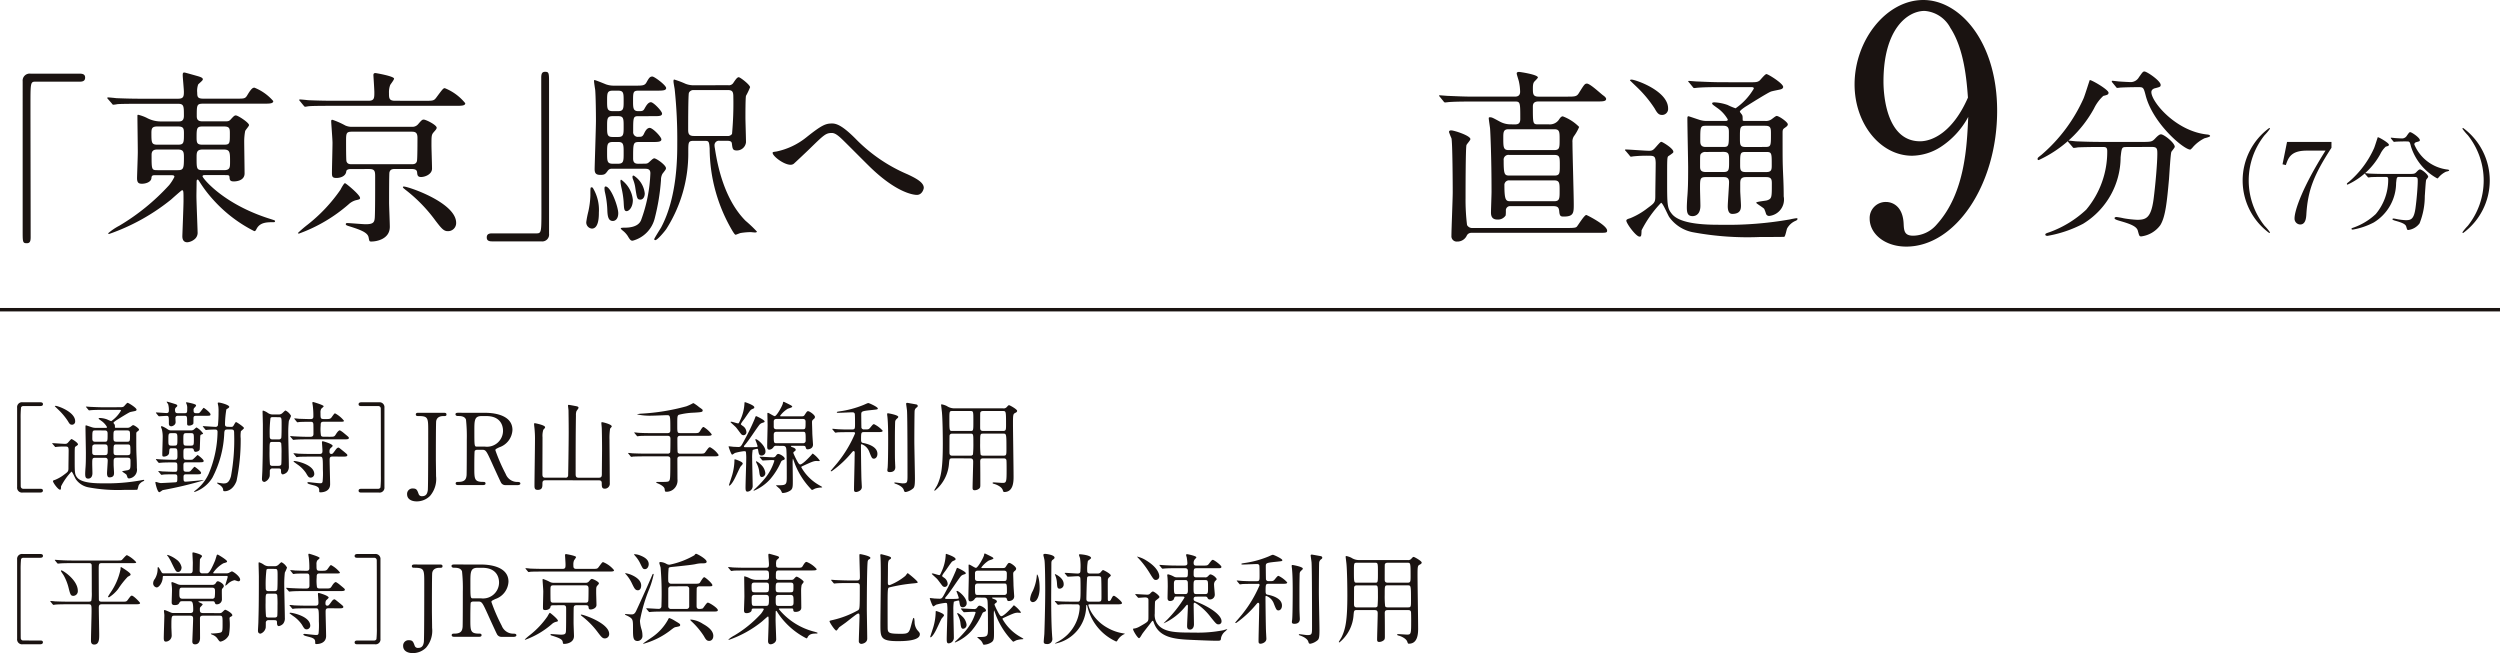 <svg xmlns="http://www.w3.org/2000/svg" width="214.205" height="55.96" viewBox="0 0 214.205 55.96">
  <g id="intro-txt02" transform="translate(-234.687)">
    <path id="パス_1" data-name="パス 1" d="M238.126,41.88c.085,0,.238,0,.238.153s-.161.17-.246.17H236.63a.422.422,0,0,1-.476-.468v-6.8a.42.42,0,0,1,.476-.467h1.5c.085,0,.238.008.238.161s-.153.162-.238.162H236.69a.21.21,0,0,0-.2.119,8.99,8.99,0,0,0-.034.986c0,.663,0,5.634.009,5.771a.206.206,0,0,0,.221.212Z" fill="#1a1311"/>
    <path id="パス_2" data-name="パス 2" d="M239.2,38.047c-.042-.042-.042-.042-.042-.051s.017-.025.034-.025c.153,0,.892.059,1.062.059.153,0,.2-.034.314-.17.187-.212.213-.238.256-.238s.543.3.543.451a.072.072,0,0,1-.017.051,1.942,1.942,0,0,1-.212.153c-.051.051-.051.144-.051,1.036,0,1.182,0,1.335.212,1.6.391.5,1.674.5,2.261.5a16.285,16.285,0,0,0,3.145-.247c.042-.008.238-.051.289-.051.017,0,.051,0,.051.034,0,.009-.009.043-.068.077a.793.793,0,0,0-.408.357c-.026.051-.077.34-.128.382-.017.009-.969.009-1.1.009a13.643,13.643,0,0,1-3.094-.221,1.73,1.73,0,0,1-1.062-.689c-.068-.1-.3-.654-.374-.654a5.237,5.237,0,0,0-.892,1.258c-.008.263-.017.289-.093.289-.162,0-.6-.6-.6-.731,0-.06.093-.085.178-.111a3.311,3.311,0,0,0,.791-.458c.357-.264.357-.272.357-.638,0-.195.017-1.207.017-1.428-.008-.289-.051-.331-.289-.331a6.091,6.091,0,0,0-.714.025c-.017,0-.1.017-.119.017-.034,0-.051-.017-.076-.059Zm1.657-1.657c-.144,0-.212-.059-.34-.289a5.459,5.459,0,0,0-.8-.969c-.052-.051-.332-.315-.332-.323,0-.034.051-.034.077-.034.17,0,1.665.51,1.665,1.317a.273.273,0,0,1-.272.3m3.987-1.5c.3,0,.365,0,.467-.077.042-.033.246-.3.314-.3s.765.425.765.586c0,.06-.051.094-.11.111s-.383.076-.451.1c-.17.068-.952.561-1.13.671-.042.026-.289.187-.289.247,0,.026.094.127.1.153.025.043.025.093.025.23,0,.042.043.042.162.042h.867a.431.431,0,0,0,.28-.068c.034-.017.2-.161.247-.161.11,0,.51.28.51.382,0,.068-.068.11-.136.162-.1.067-.1.11-.1.254,0,1.182,0,1.309.025,1.9.026.519.026.867.026.978a.754.754,0,0,1-.663.892.151.151,0,0,1-.145-.093,1.42,1.42,0,0,0-.085-.23c-.042-.059-.365-.246-.365-.281s.425-.085.5-.11c.213-.077.213-.136.213-.748,0-.178,0-.315-.255-.315h-.927c-.246,0-.263.128-.263.3v.323c0,.093.034.569.034.68,0,.153-.017.383-.4.383-.178,0-.2-.213-.2-.349,0-.162.059-.926.059-1.1,0-.23-.161-.23-.255-.23h-.8c-.272,0-.272.069-.272.527,0,.111.017.663.017.783,0,.467-.306.476-.357.476-.246,0-.263-.187-.263-.426,0-.085.017-.407.025-.484.026-.332.034-.6.034-1.309,0-.314-.034-1.87-.034-2.227,0-.068,0-.119.051-.119.017,0,.434.145.468.154a1.022,1.022,0,0,0,.4.059h.825c.05,0,.1,0,.1-.068a1.612,1.612,0,0,0-.493-.535c-.187-.137-.222-.154-.222-.2s.086-.042.111-.042a2.086,2.086,0,0,1,.6.119,2.741,2.741,0,0,0,.366.153,2.838,2.838,0,0,0,.833-.9c0-.068-.052-.068-.162-.068h-1.309c-.2,0-.773,0-1.071.026-.025,0-.153.017-.178.017s-.051-.017-.077-.052l-.161-.195c-.043-.042-.043-.042-.043-.059s.017-.018.034-.018c.051,0,.315.026.374.026.238.009.68.034,1.164.034Zm-1.989,3.187a.251.251,0,0,0-.238.1c-.026.051-.026.094-.026.536,0,.144,0,.28.264.28h.8c.263,0,.263-.093.263-.493,0-.314,0-.425-.263-.425Zm-.009-1.2c-.247,0-.247.068-.247.671,0,.136,0,.3.247.3h.816c.247,0,.247-.06.247-.655,0-.153,0-.314-.247-.314Zm2.72.969c.263,0,.263-.051.263-.57,0-.289,0-.4-.263-.4h-.892c-.264,0-.264.076-.264.544,0,.331,0,.425.264.425ZM245.615,39c.246,0,.246-.127.246-.332,0-.526,0-.586-.246-.586h-.952c-.247,0-.247.06-.247.57,0,.229,0,.348.247.348Z" fill="#1a1311"/>
    <path id="パス_3" data-name="パス 3" d="M248.293,40.435a.1.1,0,0,1-.043-.05c0-.017.017-.026.035-.026.05,0,.263.026.306.034.1,0,.8.034,1.07.034.221,0,.221-.059.221-.4,0-.382,0-.408-.306-.408-.2,0-.782,0-1.079.026-.025,0-.153.017-.179.017s-.042-.017-.076-.051l-.162-.2a.085.085,0,0,1-.033-.059c0-.008.008-.017.025-.017.043,0,.45.034.535.034.629.025.68.025,1.063.025.212,0,.221-.135.221-.365,0-.561,0-.621-.272-.621H249.4c-.2,0-.2.035-.221.374-.017.281-.349.34-.434.34-.144,0-.152-.042-.152-.22,0-.222.033-1.182.033-1.377a2.757,2.757,0,0,0-.068-.731c-.008-.034-.076-.179-.076-.213a.073.073,0,0,1,.068-.068,2.324,2.324,0,0,1,.493.264.516.516,0,0,0,.357.1h1.623a.4.4,0,0,0,.246-.051c.043-.026.213-.2.264-.2a1.762,1.762,0,0,1,.552.51c0,.043,0,.043-.118.085s-.119.06-.128.3c-.009.152-.026.935-.042.994-.043.161-.306.2-.341.2-.127,0-.152-.094-.17-.187-.033-.12-.152-.12-.22-.12h-.4c-.263,0-.263.077-.263.442,0,.494,0,.544.289.544h.178a1.693,1.693,0,0,0,.289-.008c.094-.025.425-.4.459-.4s.519.382.519.5-.06.127-.527.127h-.978c-.2,0-.229.077-.229.29,0,.416,0,.467.127.5.043.017.06.017.289.017a.292.292,0,0,0,.187-.059c.06-.052.306-.366.349-.366s.56.391.56.51c0,.136-.118.136-.39.136h-.867c-.128,0-.247,0-.247.212,0,.332,0,.417.179.417.238,0,1.36-.128,1.5-.128.008,0,.043,0,.043.017a32.209,32.209,0,0,1-3.494.833c-.05.017-.246.179-.3.179-.179,0-.34-.8-.34-.825a.045.045,0,0,1,.051-.051c.051,0,.255.077.3.077a.475.475,0,0,0,.145.017c.085,0,1.207-.06,1.258-.068.127-.034.127-.077.127-.442,0-.144-.017-.238-.212-.238-.272,0-.706,0-.961.017a1.581,1.581,0,0,1-.178.025c-.034,0-.051-.017-.077-.059Zm3.2-4.81c-.23,0-.23.11-.23.28,0,.051,0,.366-.008.383-.025.1-.212.178-.357.178-.179,0-.179-.059-.179-.255,0-.527,0-.586-.229-.586h-.535c-.1,0-.238.008-.238.212,0,.052.017.289.017.332,0,.272-.306.357-.357.357-.221,0-.221-.162-.221-.272,0-.561,0-.621-.2-.621-.1,0-.544.034-.638.034-.025,0-.042-.017-.076-.05l-.162-.2a.088.088,0,0,1-.033-.06c0-.008.008-.016.025-.016.145,0,.765.05.884.05.162,0,.2-.085.2-.229a1.773,1.773,0,0,0-.059-.519c-.009-.033-.128-.178-.128-.212a.019.019,0,0,1,.017-.017c.077,0,.757.221.783.229.042.017.11.069.11.119s-.017.06-.136.17a.27.27,0,0,0-.059.2c0,.246.1.272.271.272h.544c.229,0,.229-.077.229-.4a.9.9,0,0,0-.042-.348,1.147,1.147,0,0,1-.059-.153c0-.034.042-.034.059-.034s.8.136.8.255c0,.042-.017.093-.111.187a.251.251,0,0,0-.1.247c0,.127,0,.246.222.246h.152c.1,0,.137-.017.3-.238.153-.195.17-.221.187-.221.051,0,.587.416.587.552s-.052.128-.519.128Zm-1.878,2.558c.263,0,.272-.051.272-.552,0-.442,0-.519-.272-.519h-.23c-.271,0-.271.06-.271.587,0,.408,0,.484.271.484Zm1.054-1.071c-.264,0-.272.068-.272.519,0,.5,0,.552.272.552h.357c.263,0,.272-.06.272-.518,0-.5,0-.553-.272-.553Zm3.8-.535c.11,0,.17-.009.229-.111.153-.263.17-.3.221-.3s.672.416.672.51c0,.059-.238.238-.264.272a2.629,2.629,0,0,0-.017.628,17.3,17.3,0,0,1-.357,3.638c-.323.85-.909.876-.994.876-.145,0-.145-.034-.153-.136s-.06-.221-.255-.374c-.042-.026-.264-.145-.264-.2a.028.028,0,0,1,.026-.025c.034,0,.433.068.51.068.238,0,.484-.017.654-.621a17.062,17.062,0,0,0,.272-3.68c0-.229-.017-.323-.255-.323h-.289c-.221,0-.272.026-.3.264a9.011,9.011,0,0,1-1.02,3.867,2.9,2.9,0,0,1-1.522,1.223c-.008,0-.042,0-.042-.025a.171.171,0,0,1,.042-.059,3.68,3.68,0,0,0,1.207-1.479,9.536,9.536,0,0,0,.757-3.587c0-.2-.145-.2-.221-.2s-.485.009-.638.026c-.025,0-.11.017-.127.017-.034,0-.051-.026-.077-.06l-.161-.195c-.034-.034-.042-.043-.042-.051s.016-.026.033-.026c.145,0,.885.06,1.055.06a.193.193,0,0,0,.212-.145,10.67,10.67,0,0,0,.051-1.113,3.13,3.13,0,0,0-.017-.485c-.009-.068-.051-.246-.051-.289s.034-.051.093-.051c.136,0,.893.2.893.366,0,.042-.051.085-.068.1s-.153.094-.179.119a8.3,8.3,0,0,0-.118,1.292c0,.17.118.2.254.2Z" fill="#1a1311"/>
    <path id="パス_4" data-name="パス 4" d="M258.544,35.514a.459.459,0,0,0,.349-.128c.2-.187.221-.212.263-.212a1.1,1.1,0,0,1,.468.459,3.27,3.27,0,0,1-.187.425,8.925,8.925,0,0,0-.051,1.088c0,.442.051,2.4.051,2.787a.729.729,0,0,1-.153.519.721.721,0,0,1-.357.195c-.153,0-.162-.195-.162-.246,0-.2,0-.264-.238-.264h-.484a.214.214,0,0,0-.238.238c0,.026,0,.366-.009.417a.693.693,0,0,1-.433.5c-.23,0-.23-.195-.23-.272s.035-.62.035-.739c.025-.9.042-1.5.042-3.884,0-.179-.025-.969-.025-1.122,0-.043,0-.094.05-.094a1.42,1.42,0,0,1,.383.187.726.726,0,0,0,.468.145Zm-.017,4.4c.077,0,.2,0,.255-.11.026-.06.026-.739.026-.918a8,8,0,0,0-.026-.909.206.206,0,0,0-.2-.111h-.578c-.221,0-.221.068-.221.765a11.586,11.586,0,0,0,.034,1.173.193.193,0,0,0,.2.11Zm-.484-4.173a.212.212,0,0,0-.179.068,10.232,10.232,0,0,0-.068,1.5c0,.187,0,.34.238.34h.519a.23.23,0,0,0,.229-.111c.034-.085.034-.968.034-1.138,0-.612,0-.655-.246-.655Zm4.853,1.683c.4,0,.442,0,.569-.212.06-.094.213-.34.349-.34a2.08,2.08,0,0,1,.34.238c.4.331.425.348.425.416,0,.119-.179.119-.459.119h-3.2c-.4,0-.748.009-.91.026-.034,0-.161.017-.187.017s-.042-.017-.068-.052l-.17-.195c-.034-.042-.034-.042-.034-.059s.009-.018.026-.018c.068,0,.331.026.382.026.3.017.723.034,1,.034h.332c.254,0,.254-.17.254-.272,0-.178,0-.646-.008-.8-.009-.212-.144-.212-.229-.212-.272,0-.706,0-.952.017-.026,0-.153.025-.179.025s-.051-.025-.076-.059l-.162-.2c-.034-.034-.042-.042-.042-.051s.017-.025.034-.025c.059,0,.323.025.374.034.306.008.679.025.977.025.094,0,.255,0,.255-.212a7.016,7.016,0,0,0-.051-.943c-.008-.043-.034-.2-.034-.239a.063.063,0,0,1,.068-.068c.008,0,.9.255.9.366,0,.042-.187.187-.212.221a.636.636,0,0,0-.06.34c0,.51,0,.535.366.535.348,0,.475.009.586-.152.238-.332.238-.332.306-.332a2.467,2.467,0,0,1,.748.62c0,.094-.043.094-.417.094H262.4c-.238,0-.238.136-.238.34a3.555,3.555,0,0,0,.025.833c.043.11.162.11.222.11Zm.323,1.691c-.255,0-.289.077-.289.307,0,.331.042,1.776.042,2.073,0,.663-.7.689-.816.689-.085,0-.118-.009-.118-.1,0-.221,0-.34-.357-.468-.085-.025-.459-.119-.527-.144-.034-.017-.136-.068-.136-.1s.05-.06.127-.06c.034,0,.808.094.961.094s.187-.018.221-.136a6.891,6.891,0,0,0,.025-1.046c0-1.087-.009-1.1-.289-1.1h-.7c-.187,0-.773,0-1.071.018a1.361,1.361,0,0,1-.178.025c-.034,0-.051-.025-.077-.06l-.161-.195c-.034-.034-.043-.042-.043-.051s.017-.026.034-.026c.06,0,.323.026.374.035.391.017.774.025,1.165.025h.662c.247,0,.247-.145.247-.289,0-.11-.043-.68-.043-.7,0-.068.018-.1.068-.1s.85.23.85.4c0,.052-.212.213-.229.255a.527.527,0,0,0-.043.255c0,.145.077.179.162.179.1,0,.128-.034.34-.323.077-.111.17-.221.264-.221.042,0,.076.025.339.238.4.323.425.348.425.416,0,.119-.17.119-.45.119Zm-1.9,1.811c-.187,0-.238-.094-.417-.4a2.744,2.744,0,0,0-.756-.747c-.034-.026-.306-.222-.306-.23,0-.042.043-.051.068-.051.17,0,1.708.3,1.708,1.122a.323.323,0,0,1-.3.306" fill="#1a1311"/>
    <path id="パス_5" data-name="パス 5" d="M265.65,34.792c-.085,0-.238,0-.238-.153s.153-.17.238-.17h1.5a.422.422,0,0,1,.476.468v6.8a.42.42,0,0,1-.476.467h-1.5c-.085,0-.238-.008-.238-.161s.153-.162.238-.162h1.437a.21.21,0,0,0,.2-.119,8.981,8.981,0,0,0,.034-.986c0-.858,0-5.634-.009-5.771a.206.206,0,0,0-.22-.212Z" fill="#1a1311"/>
    <path id="パス_6" data-name="パス 6" d="M272.73,35.37c.085,0,.212,0,.212.145s-.118.135-.254.135c-.111,0-.562,0-.629.442-.026.145-.026,2.737-.026,3.221,0,.213.017,1.25.017,1.488a2.222,2.222,0,0,1-.518,1.691,1.608,1.608,0,0,1-1.139.468c-.459,0-.825-.2-.825-.612a.462.462,0,0,1,.5-.493c.314,0,.365.136.484.459a.28.28,0,0,0,.306.2c.391,0,.451-.3.485-.509.034-.255.034-4.394.034-5.04,0-1.2,0-1.318-.893-1.318-.034,0-.17,0-.17-.135s.128-.145.213-.145Z" fill="#1a1311"/>
    <path id="パス_7" data-name="パス 7" d="M276.249,35.37c.408,0,2.346.042,2.346,1.47a1.653,1.653,0,0,1-1.131,1.487c-.3.145-.331.162-.331.255a15.062,15.062,0,0,0,.884,2.032,1.059,1.059,0,0,0,1,.68c.085,0,.255,0,.255.135,0,.119-.17.137-.213.137H278a.417.417,0,0,1-.4-.247c-.051-.085-.654-1.4-.747-1.615-.468-1.028-.528-1.164-.825-1.164h-.467c-.06,0-.17.034-.2.1-.034.085-.034,1.207-.034,1.4,0,1.028,0,1.25.782,1.25.059,0,.179,0,.179.135s-.153.137-.247.137h-2.1c-.085,0-.212-.018-.212-.137,0-.135.118-.135.237-.135.587,0,.672-.272.7-.587.017-.289.017-2.626.017-3.026a13.67,13.67,0,0,0-.068-1.717c-.11-.314-.476-.314-.671-.314-.051,0-.23,0-.23-.153,0-.127.153-.127.255-.127Zm-.306.28c-.612,0-.612.383-.612,1.258,0,1.334,0,1.36.23,1.36h.688a1.372,1.372,0,0,0,1.538-1.343c0-.595-.323-1.275-1.427-1.275Z" fill="#1a1311"/>
    <path id="パス_8" data-name="パス 8" d="M281.41,41.149c-.247,0-.247.162-.247.306,0,.247,0,.518-.4.518-.221,0-.281-.093-.281-.34,0-.611.043-3.331.043-3.892a9.119,9.119,0,0,0-.051-1.131c-.008-.042-.025-.229-.025-.272,0-.059.008-.076.076-.076.026,0,.867.161.867.34,0,.06-.025.085-.153.221a1.787,1.787,0,0,0-.068.646c0,.5-.009,2.711-.009,3.161,0,.17.026.3.247.3h1.717a.2.2,0,0,0,.238-.17c.008-.051.05-2.677.05-3.782,0-.757-.016-1.717-.016-1.793s-.043-.366-.043-.425.017-.068.076-.068.442.076.536.093c.179.034.289.051.289.162,0,.051-.162.246-.179.288a1,1,0,0,0-.042.366c-.026,1.572-.026,3.6-.026,5.031,0,.222.068.3.256.3H286c.239,0,.255-.136.255-.34,0-.332.017-1.819.017-2.116,0-.731-.017-1.709-.026-1.81,0-.06-.033-.357-.033-.417s.017-.076.068-.076.824.178.824.365c0,.034-.136.17-.145.2a5.4,5.4,0,0,0-.05.935c0,.382.017,2.082.017,2.43,0,.2.008,1.114.008,1.292a.427.427,0,0,1-.434.476c-.246,0-.255-.187-.255-.45,0-.137-.016-.264-.246-.264Z" fill="#1a1311"/>
    <path id="パス_9" data-name="パス 9" d="M294.108,37.112c.408,0,.451,0,.57-.195.17-.281.221-.332.3-.332a2.445,2.445,0,0,1,.689.629c0,.127-.161.127-.451.127h-2.252c-.23,0-.238.145-.238.272,0,.1,0,1.1.026,1.148a.22.22,0,0,0,.22.11h1.607c.4,0,.442,0,.544-.135.272-.374.3-.417.408-.417a2.057,2.057,0,0,1,.73.663c0,.119-.17.119-.45.119h-2.839c-.22,0-.246.119-.246.255,0,.272.008,1.453.008,1.7a.984.984,0,0,1-.365.884.932.932,0,0,1-.57.195c-.135,0-.135-.017-.169-.255-.035-.187-.34-.365-.638-.484-.026-.009-.076-.034-.076-.06,0-.042.05-.042.076-.042.884,0,.977,0,1.046-.12s.085-.195.085-1.818c0-.094,0-.255-.239-.255h-1.852c-.739,0-.986.017-1.071.017a1.385,1.385,0,0,1-.178.025c-.034,0-.052-.025-.077-.059l-.161-.2c-.035-.034-.043-.042-.043-.05s.017-.026.034-.026c.059,0,.323.034.374.034.417.017.764.025,1.164.025h1.81a.227.227,0,0,0,.221-.1c.027-.051.027-1.045.027-1.156s-.009-.272-.248-.272h-1.326c-.739,0-.985.009-1.07.018-.025,0-.153.025-.179.025s-.051-.025-.076-.06l-.162-.195c-.017-.017-.042-.042-.042-.051s.017-.026.034-.026c.06,0,.322.035.374.035.416.025.765.025,1.164.025h1.283c.239,0,.239-.153.239-.263,0-1.241,0-1.275-.306-1.275-.094,0-1.037.042-1.232.042a5.226,5.226,0,0,1-1.327-.11,1.547,1.547,0,0,1,.349-.06,18.289,18.289,0,0,0,3.884-.629,3.838,3.838,0,0,0,.535-.246.249.249,0,0,1,.085-.026,3.46,3.46,0,0,1,.477.34c.289.2.305.213.305.281,0,.144-.094.153-.764.195a6.078,6.078,0,0,0-1.276.179c-.136.076-.136.161-.136.9,0,.6,0,.671.247.671Z" fill="#1a1311"/>
    <path id="パス_10" data-name="パス 10" d="M298.528,38.319c.281,0,.629,0,.842-.008.229-.009.229-.034.229-.085a4.442,4.442,0,0,0-.2-.553c0-.017.025-.042.06-.042.119,0,.815.552.815,1.037a.335.335,0,0,1-.331.365c-.222,0-.247-.17-.289-.425-.018-.127-.025-.153-.094-.153a2.022,2.022,0,0,0-.383.1,3.809,3.809,0,0,0-.042.74c0,.365.042,1.989.042,2.32a.479.479,0,0,1-.45.51c-.144,0-.161-.145-.161-.357,0-.383.06-2.091.06-2.439a4.178,4.178,0,0,0-.026-.587c-.017-.068-.043-.085-.153-.085a4.588,4.588,0,0,0-.782.153c-.042.017-.2.145-.246.145-.085,0-.306-.672-.306-.689s.017-.025.042-.025.314.034.374.042c.043,0,.349.017.425.017.2,0,.238-.059.527-.612a19.041,19.041,0,0,0,.867-1.793c.076-.212.085-.238.136-.238.025,0,.714.323.714.45,0,.068-.018.068-.2.128a.509.509,0,0,0-.255.179c-.365.476-.867,1.3-1.267,1.75-.034.034-.059.094-.042.119s.06.034.093.034m-.2,1.411c0,.06-.187.238-.212.289-.188.349-.426.943-.647,1.283-.016.026-.2.306-.289.306a.036.036,0,0,1-.034-.034c0-.025.256-.781.289-.909a4.906,4.906,0,0,0,.179-1.13c0-.153,0-.179.051-.179a2.372,2.372,0,0,1,.332.119c.212.094.331.162.331.255m-.009-3.238a.663.663,0,0,1,.323.527.252.252,0,0,1-.255.272.274.274,0,0,1-.186-.085c-.069-.077-.374-.5-.451-.586s-.467-.426-.467-.443c0-.033.033-.042.067-.042.085,0,.485.144.578.144.06,0,.077-.033.2-.314a3.79,3.79,0,0,0,.348-1.411c0-.034,0-.094.051-.094.009,0,.791.256.791.434,0,.025,0,.077-.034.094s-.23.1-.264.136c-.1.093-.475.663-.569.79-.068.085-.3.382-.28.459a1.185,1.185,0,0,0,.152.119m1.487,2.719c-.033-.042-.033-.042-.033-.059s.017-.017.025-.017c.162,0,.935.051,1.114.051a.268.268,0,0,0,.246-.119c.085-.119.128-.17.213-.17.135,0,.552.238.552.408a.118.118,0,0,1-.084.1c-.179.068-.179.068-.239.178a5.971,5.971,0,0,1-.927,1.479,3.932,3.932,0,0,1-1.393.986c-.009,0-.025,0-.025-.017s.008-.033.05-.076a9.457,9.457,0,0,0,.868-.9,4.479,4.479,0,0,0,.858-1.564c0-.068-.034-.068-.28-.068-.1,0-.629.034-.706.034-.026,0-.042-.017-.077-.051Zm.451,1.3a.328.328,0,0,1-.289.365c-.187,0-.2-.22-.247-.578a2.143,2.143,0,0,0-.229-.637c-.008-.034-.033-.077-.033-.093a.045.045,0,0,1,.042-.043,1.392,1.392,0,0,1,.365.272,1.154,1.154,0,0,1,.391.714m.96-2.312a.251.251,0,0,0-.246.094.473.473,0,0,1-.357.238c-.195,0-.195-.128-.195-.357,0-.247.034-1.47.034-1.742,0-.145-.017-.842-.017-.995,0-.034,0-.06.051-.06.085,0,.476.281.578.281.17,0,.689-.943.7-1.114.009-.059.018-.118.069-.118.016,0,.425.2.493.238.118.059.237.119.237.187s-.348.152-.407.187a2.357,2.357,0,0,0-.629.586c0,.051.017.051.161.051h1.632c.179,0,.238-.008.306-.119.187-.289.213-.323.3-.323.11,0,.585.314.585.5a.242.242,0,0,1-.1.17c-.119.1-.153.137-.153.281,0,.128.025.765.025.909,0,.162.06.935.06,1,0,.383-.408.408-.451.408-.119,0-.135-.034-.186-.2-.027-.1-.137-.1-.2-.1h-.977c-.043,0-.077,0-.077.034s.017.043.162.1c.067.017.246.094.246.2,0,.068-.017.076-.153.178a.145.145,0,0,0-.051.1,6.041,6.041,0,0,0,.306.646c.068.127.178.34.281.34.2,0,.781-.612.969-.824.016-.026.092-.111.11-.111a2.488,2.488,0,0,1,.6.6c0,.034-.026.043-.051.043a2.031,2.031,0,0,1-.221-.009c-.247,0-.426.085-1.156.417-.153.068-.153.076-.153.127a4.038,4.038,0,0,0,1.479,1.5c.272.161.306.17.306.2s-.026.025-.136.034a1.992,1.992,0,0,0-.484.093,1.441,1.441,0,0,1-.255.119,6.616,6.616,0,0,1-1.429-2.158c-.033-.077-.186-.527-.2-.527s-.026.246-.026.288c0,.085.017,1.42.017,1.573,0,.518,0,.7-.187.85a1.275,1.275,0,0,1-.662.229.092.092,0,0,1-.094-.059,1.055,1.055,0,0,0-.17-.289c-.051-.051-.323-.281-.323-.289,0-.026.025-.026.246-.026.637,0,.672-.085.672-.705,0-.391,0-2.176-.043-2.422-.034-.2-.127-.247-.3-.247Zm.018-2.3c-.111,0-.222.017-.255.179v.484c0,.221.161.221.263.221h2.21c.255,0,.255-.034.255-.654,0-.23-.17-.23-.255-.23Zm0,1.1c-.094,0-.255.008-.255.238,0,.722,0,.74.255.74h2.243a.211.211,0,0,0,.238-.23c0-.714,0-.748-.246-.748Z" fill="#1a1311"/>
    <path id="パス_11" data-name="パス 11" d="M307.522,37.027c-.187,0-.773,0-1.071.017a1.226,1.226,0,0,1-.179.026c-.034,0-.042-.026-.076-.06l-.162-.195c-.033-.034-.042-.043-.042-.051s.016-.026.034-.026c.034,0,.45.043.535.043.62.026.638.017,1.122.017.264,0,.264-.068.264-.519,0-.11,0-.8-.025-.841-.06-.1-.112-.11-.222-.11s-.951.042-1.139.042c-.153,0-.17,0-.17-.042s.017-.043.2-.077a8.529,8.529,0,0,0,2.1-.561c.306-.136.34-.153.407-.153s.8.332.8.459c0,.085-.033.085-.518.136-.9.094-.9.111-.9.425,0,.11.009,1.071.017,1.1a.218.218,0,0,0,.238.136h.153c.2,0,.246-.017.349-.136.237-.289.263-.314.34-.314a2.378,2.378,0,0,1,.739.56c0,.119-.17.119-.45.119h-1.14c-.246,0-.262.034-.262.646,0,.247.084.264.152.281.357.068,1.25.289,1.25.935,0,.306-.188.416-.289.416-.17,0-.2-.059-.408-.586a1.1,1.1,0,0,0-.647-.655c-.067,0-.067.059-.067.128,0,.331.025,2.728.051,3.051.008.161.025.459.025.493,0,.323-.391.425-.493.425-.178,0-.178-.119-.178-.247,0-.416.051-2.244.051-2.617,0-.086.009-.426.009-.5s-.018-.144-.1-.144c-.042,0-.051.016-.153.127a8.838,8.838,0,0,1-1.623,1.53c-.068.051-.1.077-.136.077a.041.041,0,0,1-.043-.043c0-.009.536-.629.612-.731a10.478,10.478,0,0,0,1.471-2.465.1.1,0,0,0-.11-.119Zm3.841.6c0,1.487,0,1.657.018,2.031,0,.06.016.323.016.374,0,.238-.127.417-.468.417-.212,0-.212-.1-.212-.162s.026-.2.026-.238c.025-.272.043-1.241.043-2.414,0-.382,0-1.4-.069-1.972a1.2,1.2,0,0,1-.017-.178c0-.043.009-.076.068-.076.043,0,.884.152.884.306a.138.138,0,0,1-.042.093c-.17.153-.195.187-.222.306-.007.034-.025.731-.025,1.513m1.666.178c0,.51.051,2.737.051,3.188,0,.611-.042.781-.187.883a1.334,1.334,0,0,1-.594.281c-.12,0-.137-.051-.179-.187-.1-.315-.638-.5-.732-.527-.025-.009-.076-.034-.076-.068s.051-.034.06-.034c.11,0,.56.076.654.076.417,0,.417-.076.417-.731,0-.79,0-4.921-.043-5.515-.009-.094-.076-.553-.076-.578,0-.043.051-.077.094-.077.025,0,.721.127.773.136s.127.043.127.128-.042.1-.136.17a.41.41,0,0,0-.128.254c-.016.145-.025,2.159-.025,2.6" fill="#1a1311"/>
    <path id="パス_12" data-name="パス 12" d="M316.285,39.27c-.247,0-.247.069-.281.374a3.314,3.314,0,0,1-1.215,2.4.046.046,0,0,1-.05-.042c0-.009.2-.341.237-.408.348-.723.493-1.471.493-3.587,0-.671-.017-2.065-.076-2.694-.009-.093-.069-.578-.069-.6,0-.051.009-.068.06-.068a1.694,1.694,0,0,1,.425.144,1.18,1.18,0,0,0,.672.2h4.156a.337.337,0,0,0,.3-.1c.144-.153.153-.17.213-.17s.688.348.688.484c0,.077-.068.128-.136.162-.2.1-.221.11-.221.918,0,.7.051,3.833.051,4.555,0,.374,0,1.318-.79,1.318-.077,0-.085-.018-.145-.187-.119-.307-.638-.485-.714-.5-.025-.008-.153-.034-.153-.085,0-.034.059-.051.1-.051.111,0,.646.043.765.043.331,0,.34-.094.34-1.173,0-.111,0-.706-.017-.773-.034-.154-.162-.154-.255-.154h-1.725c-.23,0-.273.085-.264.332.009.612.009,1.309.009,1.963,0,.162-.025.221-.085.28a.634.634,0,0,1-.4.154c-.17,0-.179-.111-.179-.221,0-.315.051-1.879.051-2.236,0-.187-.06-.272-.264-.272Zm1.547-2.345c.255,0,.255,0,.255-.859,0-.824,0-.849-.255-.849h-1.547c-.254,0-.254.033-.254.739,0,.969.007.969.262.969Zm0,2.116a.219.219,0,0,0,.221-.1,9.309,9.309,0,0,0,.034-.994c0-.757,0-.791-.255-.791h-1.547c-.093,0-.2.017-.238.153-.009.043-.009,1.241-.009,1.436,0,.137,0,.3.247.3Zm1.1-3.824c-.11,0-.221.016-.255.152-.009.051-.009,1.029-.009,1.233,0,.178,0,.323.264.323h1.691c.264,0,.264-.094.264-.578,0-1.13-.009-1.13-.28-1.13Zm0,1.937c-.264,0-.264.025-.264.808a8.347,8.347,0,0,0,.035.968c.042.111.169.111.229.111h1.734c.255,0,.255-.059.255-.62,0-1.25-.009-1.267-.272-1.267Z" fill="#1a1311"/>
    <path id="パス_13" data-name="パス 13" d="M238.126,54.88c.085,0,.238,0,.238.153s-.161.17-.246.17H236.63a.422.422,0,0,1-.476-.468v-6.8a.42.42,0,0,1,.476-.467h1.5c.085,0,.238.008.238.161s-.153.162-.238.162H236.69a.21.21,0,0,0-.2.119,8.99,8.99,0,0,0-.034.986c0,.663,0,5.634.009,5.771a.206.206,0,0,0,.221.212Z" fill="#1a1311"/>
    <path id="パス_14" data-name="パス 14" d="M240.906,48.25c-.739,0-.985.017-1.07.026-.026,0-.154.017-.179.017s-.051-.017-.076-.051l-.162-.2c-.034-.042-.034-.042-.034-.059s.009-.017.025-.017c.06,0,.324.025.374.025.417.026.765.034,1.165.034h3.731c.348,0,.391,0,.459-.059s.34-.4.425-.4a2.591,2.591,0,0,1,.79.6c0,.085-.042.085-.45.085H243.4c-.255,0-.255.094-.255.569,0,.264.008,2.55.017,2.6.042.135.17.135.263.135h1.657c.391,0,.434,0,.544-.144.247-.34.281-.374.357-.374.153,0,.706.578.706.629,0,.11-.17.11-.45.11h-2.814c-.17,0-.272.034-.272.29,0,.356.034,1.962.034,2.286,0,.4,0,.875-.425.875-.28,0-.28-.246-.28-.331,0-.4.051-2.151.051-2.508,0-.544,0-.612-.273-.612h-1.733c-.748,0-.995.018-1.079.026-.026,0-.153.025-.179.025s-.043-.025-.076-.059l-.162-.2c-.034-.034-.034-.042-.034-.05a.023.023,0,0,1,.026-.026c.059,0,.322.026.374.034.416.017.773.025,1.173.025h1.7c.085,0,.2,0,.247-.093a4.161,4.161,0,0,0,.034-.748c0-.034,0-2.27-.009-2.3-.017-.128-.1-.162-.229-.162Zm-.952.621c.119,0,1.4.824,1.4,1.75a.4.4,0,0,1-.374.434c-.238,0-.272-.119-.416-.689a4.243,4.243,0,0,0-.434-1.088c-.034-.05-.2-.3-.221-.339,0-.026,0-.068.042-.068m5.678.552a7.324,7.324,0,0,0-.816,1.037,2.994,2.994,0,0,1-.79.722.073.073,0,0,1-.077-.068c0-.008.153-.254.17-.28a5.454,5.454,0,0,0,.9-2.057c0-.161,0-.187.051-.187.017,0,.808.476.808.621,0,.085-.018.085-.247.212" fill="#1a1311"/>
    <path id="パス_15" data-name="パス 15" d="M250.954,49.126c.246,0,.246-.153.246-.391,0-.085.009-.433.009-.51,0-.127-.034-.7-.034-.808,0-.05,0-.085.076-.085.034,0,.748.162.748.324,0,.05-.17.22-.178.272-.009.033-.026.866-.026.951a.218.218,0,0,0,.247.247h.348c.136,0,.264,0,.723-1.088.025-.068.119-.374.135-.434s.043-.085.094-.085c.034,0,.8.459.8.579,0,.076-.034.085-.323.169a2.691,2.691,0,0,0-.867.808c0,.051.068.051.1.051h1.02a.564.564,0,0,0,.23-.043,2.234,2.234,0,0,1,.246-.127c.119,0,.714.434.714.706a.136.136,0,0,1-.153.144c-.06,0-.281-.094-.331-.094a1.184,1.184,0,0,0-.587.332,1.407,1.407,0,0,1-.17.136c-.026,0-.026-.034-.026-.043,0-.051.2-.629.2-.714s-.051-.076-.119-.076h-5.32c-.119,0-.119.017-.127.161-.026.434-.324.825-.519.825a.351.351,0,0,1-.3-.366.619.619,0,0,1,.144-.365,1.642,1.642,0,0,0,.238-.816c0-.17,0-.187.051-.187s.059.043.255.374c.068.127.1.153.213.153Zm2.533,3.408a.367.367,0,0,0,.178-.034c.059-.025.255-.255.314-.255.085,0,.613.289.613.467,0,.06-.026.077-.179.154-.051.025-.06.1-.06.144a5.119,5.119,0,0,1-.05,1.394,1.056,1.056,0,0,1-.706.569c-.093,0-.119-.025-.3-.289a.9.9,0,0,0-.442-.306c-.034-.017-.1-.05-.1-.068,0-.034.042-.034.068-.034a3.56,3.56,0,0,0,.646-.051c.289-.051.289-.119.289-.8,0-.6,0-.672-.255-.672h-1.429c-.254,0-.254.136-.254.289,0,.255.008,1.394.008,1.632s-.1.535-.425.535c-.238,0-.238-.187-.238-.263,0-.009.068-1.623.068-1.93,0-.135-.008-.263-.263-.263h-1.326c-.263,0-.272.042-.272.952,0,.11.025.6.025.7a.523.523,0,0,1-.5.57c-.111,0-.178-.06-.178-.3,0-.314.05-1.691.05-1.972,0-.05-.033-.305-.033-.357s.025-.076.068-.076c.025,0,.314.119.467.187a.573.573,0,0,0,.281.068h1.436c.254,0,.254-.153.254-.306,0-.705-.118-.705-.28-.705h-.654c-.1,0-.187,0-.238.11-.068.128-.119.221-.425.221-.247,0-.247-.161-.247-.23,0-.161.026-.875.026-1.028a3.149,3.149,0,0,0-.034-.5c-.008-.068-.017-.119-.017-.136a.068.068,0,0,1,.068-.077,3.81,3.81,0,0,1,.476.187.871.871,0,0,0,.366.052h2.575a.329.329,0,0,0,.3-.128c.1-.162.119-.179.212-.179s.494.213.494.408c0,.068-.035.111-.137.23-.033.042-.033.127-.033.28,0,.1.008.561.008.655a.426.426,0,0,1-.434.4c-.118,0-.135-.034-.187-.178-.033-.085-.127-.085-.187-.085H251.77c-.026,0-.077,0-.077.034s.008.025.111.076c.178.085.246.119.246.162s-.187.212-.212.255a.363.363,0,0,0-.026.144c0,.2,0,.34.263.34Zm-3.536-3.527c-.179,0-.212-.076-.536-.731a4.191,4.191,0,0,0-.3-.552c-.008-.018-.11-.137-.11-.145,0-.025.033-.034.05-.034a2.493,2.493,0,0,1,.731.383,1.067,1.067,0,0,1,.459.679c0,.17-.085.4-.3.4m.374,1.343c-.264,0-.264.085-.264.552,0,.281.035.4.289.4h2.5a.226.226,0,0,0,.238-.119,3.616,3.616,0,0,0,.026-.6c0-.229-.179-.229-.255-.229Z" fill="#1a1311"/>
    <path id="パス_16" data-name="パス 16" d="M258.2,48.514a.459.459,0,0,0,.349-.128c.195-.187.221-.212.263-.212a1.1,1.1,0,0,1,.468.459,3.266,3.266,0,0,1-.187.425,8.931,8.931,0,0,0-.051,1.088c0,.442.051,2.4.051,2.787a.729.729,0,0,1-.153.519.721.721,0,0,1-.357.195c-.153,0-.162-.195-.162-.246,0-.2,0-.264-.238-.264H257.7a.214.214,0,0,0-.238.238c0,.026,0,.366-.009.417a.693.693,0,0,1-.433.5c-.23,0-.23-.195-.23-.272s.035-.62.035-.739c.025-.9.042-1.5.042-3.884,0-.179-.025-.969-.025-1.122,0-.043,0-.094.05-.094a1.42,1.42,0,0,1,.383.187.726.726,0,0,0,.468.145Zm-.017,4.4c.077,0,.2,0,.255-.11.026-.06.026-.739.026-.918a8,8,0,0,0-.026-.909.206.206,0,0,0-.195-.111h-.578c-.221,0-.221.068-.221.765a11.586,11.586,0,0,0,.034,1.173c.025.085.119.11.2.11Zm-.484-4.173a.212.212,0,0,0-.179.068,10.236,10.236,0,0,0-.068,1.5c0,.187,0,.34.238.34h.519a.23.23,0,0,0,.229-.111c.034-.085.034-.968.034-1.138,0-.612,0-.655-.246-.655Zm4.853,1.683c.4,0,.442,0,.569-.212.06-.094.213-.34.349-.34a2.08,2.08,0,0,1,.34.238c.4.331.425.348.425.416,0,.119-.179.119-.459.119h-3.2c-.4,0-.748.009-.91.026-.034,0-.161.017-.187.017s-.042-.017-.067-.052l-.171-.195c-.034-.042-.034-.042-.034-.059s.009-.018.026-.018c.068,0,.331.026.382.026.3.017.723.034,1,.034h.332c.254,0,.254-.17.254-.272,0-.178,0-.646-.008-.8-.009-.212-.144-.212-.229-.212-.272,0-.706,0-.952.017-.026,0-.153.025-.179.025s-.051-.025-.076-.059l-.162-.2c-.034-.034-.042-.042-.042-.051s.017-.025.034-.025c.059,0,.323.025.374.034.306.008.679.025.977.025.094,0,.255,0,.255-.212a7.021,7.021,0,0,0-.051-.943c-.008-.043-.034-.2-.034-.239a.063.063,0,0,1,.068-.068c.008,0,.9.255.9.366,0,.042-.187.187-.212.221a.636.636,0,0,0-.06.34c0,.51,0,.535.366.535.348,0,.475.009.586-.152.238-.332.238-.332.306-.332a2.467,2.467,0,0,1,.748.62c0,.094-.043.094-.417.094h-1.334c-.238,0-.238.136-.238.34a3.555,3.555,0,0,0,.025.833c.043.11.162.11.222.11Zm.323,1.691c-.255,0-.289.077-.289.307,0,.331.042,1.776.042,2.073,0,.663-.7.689-.816.689-.085,0-.118-.009-.118-.1,0-.221,0-.34-.357-.468-.085-.025-.459-.119-.527-.144-.034-.017-.136-.068-.136-.1s.05-.06.127-.06c.034,0,.808.094.961.094s.187-.018.221-.136a6.891,6.891,0,0,0,.025-1.046c0-1.087-.009-1.1-.289-1.1h-.7c-.187,0-.773,0-1.071.018a1.36,1.36,0,0,1-.178.025c-.034,0-.051-.025-.077-.06l-.161-.195c-.034-.034-.043-.042-.043-.051s.017-.026.034-.026c.06,0,.323.026.374.035.391.017.774.025,1.165.025h.662c.247,0,.247-.145.247-.289,0-.11-.043-.68-.043-.7,0-.068.018-.1.068-.1s.85.23.85.4c0,.052-.212.213-.229.255a.527.527,0,0,0-.043.255c0,.145.077.179.162.179.1,0,.128-.034.34-.323.077-.111.17-.221.264-.221.042,0,.076.025.339.238.4.323.425.348.425.416,0,.119-.17.119-.45.119Zm-1.9,1.811c-.187,0-.238-.094-.417-.4a2.744,2.744,0,0,0-.756-.747c-.034-.026-.306-.222-.306-.23,0-.042.043-.051.068-.051.17,0,1.708.3,1.708,1.122a.323.323,0,0,1-.3.306" fill="#1a1311"/>
    <path id="パス_17" data-name="パス 17" d="M265.31,47.792c-.085,0-.238,0-.238-.153s.153-.17.238-.17h1.5a.422.422,0,0,1,.476.468v6.8a.42.42,0,0,1-.476.467h-1.5c-.085,0-.238-.008-.238-.161s.153-.162.238-.162h1.437a.21.21,0,0,0,.195-.119,8.973,8.973,0,0,0,.034-.986c0-.858,0-5.634-.009-5.771a.206.206,0,0,0-.22-.212Z" fill="#1a1311"/>
    <path id="パス_18" data-name="パス 18" d="M272.391,48.37c.085,0,.212,0,.212.145s-.118.135-.254.135c-.111,0-.562,0-.629.442-.026.145-.026,2.737-.026,3.221,0,.213.017,1.25.017,1.488a2.222,2.222,0,0,1-.518,1.691,1.608,1.608,0,0,1-1.139.468c-.459,0-.825-.2-.825-.612a.462.462,0,0,1,.5-.493c.314,0,.365.136.484.459a.28.28,0,0,0,.306.2c.391,0,.451-.3.485-.509.034-.255.034-4.394.034-5.04,0-1.2,0-1.318-.893-1.318-.034,0-.17,0-.17-.135s.128-.145.213-.145Z" fill="#1a1311"/>
    <path id="パス_19" data-name="パス 19" d="M275.909,48.37c.408,0,2.346.042,2.346,1.47a1.653,1.653,0,0,1-1.131,1.487c-.3.145-.331.162-.331.255a15.062,15.062,0,0,0,.884,2.032,1.059,1.059,0,0,0,1,.68c.085,0,.255,0,.255.135,0,.119-.17.137-.213.137H277.66a.417.417,0,0,1-.4-.247c-.051-.085-.654-1.4-.747-1.615-.468-1.028-.528-1.164-.825-1.164h-.467c-.06,0-.17.034-.2.1-.034.085-.034,1.207-.034,1.4,0,1.028,0,1.25.782,1.25.059,0,.179,0,.179.135s-.153.137-.247.137h-2.1c-.085,0-.212-.018-.212-.137,0-.135.118-.135.237-.135.587,0,.672-.272.7-.587.017-.289.017-2.626.017-3.026a13.67,13.67,0,0,0-.068-1.717c-.11-.314-.476-.314-.671-.314-.051,0-.23,0-.23-.153,0-.127.153-.127.255-.127Zm-.306.28c-.612,0-.612.383-.612,1.258,0,1.334,0,1.36.23,1.36h.688a1.372,1.372,0,0,0,1.538-1.343c0-.595-.323-1.275-1.427-1.275Z" fill="#1a1311"/>
    <path id="パス_20" data-name="パス 20" d="M282.489,53.181c0,.059-.017.067-.2.11a.8.8,0,0,0-.323.187,7.166,7.166,0,0,1-2.261,1.334c-.017,0-.051,0-.051-.025a5.313,5.313,0,0,1,.433-.374,7.3,7.3,0,0,0,1.513-1.606c.043-.085.162-.3.2-.3s.689.535.689.672m2.941-4.437c.39,0,.433,0,.543-.144.29-.392.323-.434.391-.434a2.306,2.306,0,0,1,.935.688c0,.12-.17.12-.451.12h-5.617c-.74,0-.986.008-1.071.016-.026,0-.153.026-.179.026s-.042-.026-.076-.06l-.161-.195c-.026-.026-.035-.042-.035-.051a.023.023,0,0,1,.026-.026c.059,0,.323.026.374.035.416.016.765.025,1.164.025h1.607c.263,0,.263-.127.263-.391,0-.128-.043-.748-.043-.782,0-.085.051-.094.094-.094.026,0,.85.145.85.255,0,.06-.161.256-.179.3a.951.951,0,0,0-.051.365c0,.222,0,.349.273.349Zm-3.35,3.119c-.152,0-.212.043-.22.111-.026.221-.272.3-.451.3-.2,0-.2-.076-.2-.246,0-.2.026-1.148.026-1.36,0-.153-.06-.91-.06-.978,0-.034,0-.076.051-.076a3.677,3.677,0,0,1,.6.263.726.726,0,0,0,.315.06h2.736a.339.339,0,0,0,.272-.119c.145-.17.187-.213.255-.213.1,0,.6.247.6.374,0,.051-.051.111-.136.2-.1.119-.1.17-.1.6,0,.144.026.892.026,1.062,0,.255-.314.382-.5.382-.144,0-.17-.076-.178-.195-.008-.085-.026-.17-.255-.17h-.783c-.143,0-.2.051-.229.153-.017.051-.017,1.173-.017,1.377,0,.162.034.935.034,1.113,0,.553-.586.672-.841.672-.094,0-.094-.009-.127-.187-.043-.221-.341-.34-.885-.51-.11-.034-.161-.051-.161-.094s.051-.051.068-.051c.119,0,.7.051.842.051.356,0,.4-.093.416-.3.017-.281.017-1.173.017-1.853,0-.246,0-.374-.264-.374Zm.043-1.708c-.272,0-.272.076-.272.467,0,.128,0,.825.017.884.043.136.153.136.255.136h2.711c.1,0,.213,0,.256-.136.025-.076.025-.977.025-1.071,0-.255-.11-.28-.272-.28Zm2.371,2.507c.2,0,2.389.739,2.389,1.657a.369.369,0,0,1-.391.383c-.187,0-.307-.162-.544-.468a6.965,6.965,0,0,0-1.386-1.427c-.059-.052-.119-.085-.11-.128.009-.017.034-.017.042-.017" fill="#1a1311"/>
    <path id="パス_21" data-name="パス 21" d="M288.924,53.869c0-.773,0-.842-.416-1.071-.043-.025-.272-.119-.272-.144,0-.043.043-.043.05-.043.043,0,.4.034.477.034.152,0,.3,0,.441-.323.281-.6.8-1.725,1.386-3.093.008-.018.025-.06.067-.06.027,0,.035.042.035.06a7.769,7.769,0,0,1-.366,1.215,13.477,13.477,0,0,0-.807,2.737,2.827,2.827,0,0,0,.144.773,1.713,1.713,0,0,1,.069.476.438.438,0,0,1-.4.493c-.408,0-.408-.323-.408-1.054m.7-3.7c0,.22-.093.407-.281.407-.229,0-.306-.17-.51-.586a3.194,3.194,0,0,0-.493-.756c-.016-.018-.085-.085-.085-.1s.027-.026.034-.026a2.815,2.815,0,0,1,.374.1c.383.145.961.45.961.961m.646-1.828c0,.2-.119.425-.323.425-.17,0-.2-.076-.382-.442a2.649,2.649,0,0,0-.477-.714c-.008-.017-.076-.093-.076-.1,0-.025.025-.025.043-.025a1.411,1.411,0,0,1,.467.1c.417.161.748.382.748.756m2.694,5.21c0,.1-.043.111-.34.17-.153.026-.187.051-.509.3a6.679,6.679,0,0,1-2.287,1.138c-.017,0-.034-.008-.034-.025s.68-.476.8-.561a4.393,4.393,0,0,0,1.317-1.453c.06-.128.077-.162.136-.162a2.279,2.279,0,0,1,.459.23c.416.246.459.272.459.365m-2.873-1.36c-.034-.051-.034-.051-.034-.059s.017-.017.026-.017c.153,0,.866.051,1.036.051a.22.22,0,0,0,.239-.238,27.649,27.649,0,0,0-.069-3.29c-.007-.059-.11-.339-.11-.407s.052-.077.094-.077a1.14,1.14,0,0,1,.493.145.53.53,0,0,0,.289.084,7.13,7.13,0,0,0,2.125-.807c.067-.093.1-.127.152-.127.094,0,.9.45.9.671,0,.145-.162.145-.417.145a2.341,2.341,0,0,0-.535.068c-.239.05-.579.093-1.793.22-.459.043-.468.052-.511.128a8.782,8.782,0,0,0-.033,1.088.248.248,0,0,0,.271.246h2c.332,0,.383-.025.434-.085s.272-.476.374-.476.7.536.7.672c0,.11-.042.11-.45.11h-.646a.237.237,0,0,0-.238.128c-.017.042-.017,1.394-.017,1.555,0,.077,0,.255.221.255a.936.936,0,0,0,.3-.042c.076-.051.331-.5.441-.5.128,0,.859.459.859.646,0,.119-.154.119-.451.119h-4.156c-.2,0-.782,0-1.079.026-.025,0-.153.017-.179.017s-.043-.017-.076-.06Zm2.1-1.955a.218.218,0,0,0-.246.238v1.513a.221.221,0,0,0,.246.187H293.5a.218.218,0,0,0,.239-.246V50.41a.219.219,0,0,0-.239-.179Zm3.612,4.25c0,.3-.187.425-.349.425-.213,0-.3-.128-.45-.4a6.473,6.473,0,0,0-1.08-1.283.627.627,0,0,1-.1-.119c0-.025.05-.025.068-.025a2.269,2.269,0,0,1,1.028.374c.357.195.884.544.884,1.028" fill="#1a1311"/>
    <path id="パス_22" data-name="パス 22" d="M299.242,52.143c-.136,0-.145.052-.153.145-.026.179-.272.247-.425.247-.136,0-.23-.026-.23-.255,0-.1.034-1,.034-1.19,0-.255-.017-1.4-.017-1.641,0-.042,0-.068.034-.068a1.873,1.873,0,0,1,.383.137,1.352,1.352,0,0,0,.629.169h.833c.094,0,.246,0,.246-.254,0-.451,0-.553-.272-.553h-1.7c-.748,0-.994.009-1.07.017a1.488,1.488,0,0,1-.188.025c-.025,0-.042-.025-.068-.059l-.17-.2c-.033-.034-.033-.042-.033-.05s.008-.026.033-.026c.052,0,.315.026.374.034.417.017.766.025,1.165.025H300.3c.246,0,.272-.093.272-.314,0-.119-.051-.654-.051-.765,0-.094.017-.119.076-.119.026,0,.443.119.587.162.246.068.255.11.255.161s-.2.2-.213.229a.877.877,0,0,0-.042.374c0,.2.026.272.28.272h1.513c.358,0,.4,0,.493-.153.2-.348.273-.348.331-.348a2.232,2.232,0,0,1,.859.612c0,.119-.17.119-.459.119h-2.737c-.3,0-.3.051-.3.569,0,.111.025.238.246.238h1.037c.153,0,.195,0,.289-.11.119-.128.152-.162.212-.162.1,0,.6.332.6.442,0,.051-.169.23-.177.281a2.463,2.463,0,0,0-.043.45c0,.23.016,1.266.016,1.479,0,.366-.459.366-.492.366-.179,0-.187-.077-.2-.2-.009-.094-.034-.094-.247-.094h-.884c-.043,0-.1,0-.1.06a5.768,5.768,0,0,0,3.077,1.938c.213.068.238.076.238.1s-.018.051-.06.051c-.3,0-.62,0-.782.3-.042.085-.059.111-.11.111a6.389,6.389,0,0,1-1.862-1.419,5.949,5.949,0,0,1-.663-.876c-.025-.034-.034-.059-.067-.059s-.043.05-.043.085c0,.11-.009.569-.009.663,0,.246.052,1.538.052,1.64a.383.383,0,0,1-.153.348.6.6,0,0,1-.315.128c-.2,0-.229-.17-.229-.281,0-.051.05-1.36.05-1.606,0-.442,0-.493-.067-.493-.026,0-.442.374-.5.425a9.456,9.456,0,0,1-2.83,1.573c-.018,0-.043,0-.043-.035a2.623,2.623,0,0,1,.5-.339,10,10,0,0,0,2.286-1.862,2.053,2.053,0,0,0,.238-.374c0-.077-.068-.077-.144-.077ZM300.3,50.75c.272,0,.272-.094.272-.519,0-.221-.017-.314-.272-.314h-.943c-.255,0-.272.1-.272.314,0,.434.008.519.28.519Zm-.935.221c-.111,0-.272.008-.272.238,0,.688,0,.705.272.705h.918c.263,0,.289-.068.289-.561,0-.263-.008-.382-.28-.382Zm2.065-1.054c-.263,0-.28.068-.28.493,0,.255.017.34.272.34h.977c.272,0,.272-.06.272-.493,0-.238,0-.34-.272-.34Zm.969,2c.281,0,.281-.127.281-.382,0-.434,0-.561-.289-.561h-.961c-.28,0-.28.136-.28.374,0,.5,0,.569.28.569Z" fill="#1a1311"/>
    <path id="パス_23" data-name="パス 23" d="M308.1,49.737c.264,0,.264-.135.264-.331,0-.263-.043-1.555-.043-1.844,0-.051.008-.085.076-.085.017,0,.867.153.867.323a.1.1,0,0,1-.051.085c-.1.059-.144.085-.17.17-.076.178-.085,3.535-.085,4.113,0,.358.035,2.142.035,2.55,0,.374-.426.451-.5.451a.219.219,0,0,1-.221-.239c0-.288.059-1.784.059-2.116,0-.144-.008-.246-.093-.246a.293.293,0,0,0-.136.051c-.119.076-.221.153-.936.714-.076.059-.475.339-.577.416-.034.034-.187.28-.247.28-.119,0-.578-.7-.578-.79,0-.051.026-.059.289-.119a8.141,8.141,0,0,0,2.168-.841c.127-.119.136-.128.136-2.023,0-.145,0-.3-.255-.3h-.68c-.2,0-.773,0-1.071.025-.025,0-.153.017-.179.017s-.051-.025-.076-.051l-.161-.195c-.034-.043-.034-.043-.034-.06s.016-.017.025-.017c.051,0,.315.026.374.026.246.008.689.033,1.164.033Zm4.164-.4c.034-.034.162-.229.2-.229.018,0,.851.663.851.782,0,.059-.034.059-.332.093a14.009,14.009,0,0,0-2.133.357c-.111.068-.111.255-.111,1.9,0,.238,0,1.53.008,1.649.018.374.2.416,1.173.416.621,0,.672-.11.842-.747.144-.553.17-.612.212-.612s.052.034.077.314a1.184,1.184,0,0,0,.221.714c.213.238.229.264.229.374,0,.586-1.445.586-1.9.586-1.479,0-1.479-.322-1.479-1.436,0-.637.035-3.433.035-4,0-.3,0-1.283-.026-1.725,0-.034-.017-.153-.017-.179,0-.068.017-.11.068-.11.034,0,.527.136.587.153.186.068.263.093.263.17,0,.059-.034.085-.145.153-.118.085-.118.357-.118.688,0,.2-.009,1.1-.009,1.275,0,.128.017.247.187.2a5.02,5.02,0,0,0,1.317-.782" fill="#1a1311"/>
    <path id="パス_24" data-name="パス 24" d="M315.766,51.319c.281,0,.629,0,.842-.008.229-.009.229-.034.229-.085a4.442,4.442,0,0,0-.2-.553c0-.017.025-.042.06-.042.119,0,.815.552.815,1.037a.335.335,0,0,1-.331.365c-.222,0-.247-.17-.289-.425-.018-.127-.025-.153-.094-.153a2.022,2.022,0,0,0-.383.1,3.806,3.806,0,0,0-.042.74c0,.365.042,1.989.042,2.32a.479.479,0,0,1-.45.51c-.144,0-.161-.145-.161-.357,0-.383.06-2.091.06-2.439a4.178,4.178,0,0,0-.026-.587c-.017-.068-.043-.085-.153-.085a4.589,4.589,0,0,0-.782.153c-.042.017-.2.145-.246.145-.085,0-.306-.672-.306-.689s.017-.025.042-.025.314.034.374.042c.043,0,.349.017.425.017.2,0,.238-.059.527-.612a19.048,19.048,0,0,0,.867-1.793c.076-.212.085-.238.136-.238.025,0,.714.323.714.45,0,.068-.018.068-.2.128a.509.509,0,0,0-.255.179c-.365.476-.867,1.3-1.267,1.75-.034.034-.059.094-.042.119s.06.034.093.034m-.195,1.411c0,.06-.187.238-.212.289-.188.349-.426.943-.647,1.283-.016.026-.2.306-.289.306a.036.036,0,0,1-.034-.034c0-.025.256-.781.289-.909a4.906,4.906,0,0,0,.179-1.13c0-.153,0-.179.051-.179a2.37,2.37,0,0,1,.332.119c.212.094.331.162.331.255m-.009-3.238a.663.663,0,0,1,.323.527.252.252,0,0,1-.255.272.273.273,0,0,1-.186-.085c-.069-.077-.374-.5-.451-.586s-.467-.426-.467-.443c0-.033.033-.042.067-.042.085,0,.485.144.578.144.06,0,.077-.033.2-.314a3.79,3.79,0,0,0,.348-1.411c0-.034,0-.094.051-.094.009,0,.791.256.791.434,0,.025,0,.077-.034.094s-.23.1-.264.136c-.1.093-.475.663-.569.79-.068.085-.3.382-.28.459a1.116,1.116,0,0,0,.152.119m1.488,2.719c-.034-.042-.034-.042-.034-.059s.017-.017.025-.017c.162,0,.935.051,1.114.051a.268.268,0,0,0,.246-.119c.085-.119.128-.17.213-.17.135,0,.552.238.552.408a.118.118,0,0,1-.084.1c-.179.068-.179.068-.239.178a5.97,5.97,0,0,1-.927,1.479,3.932,3.932,0,0,1-1.393.986c-.009,0-.025,0-.025-.017s.007-.033.05-.076a9.455,9.455,0,0,0,.868-.9,4.479,4.479,0,0,0,.858-1.564c0-.068-.034-.068-.28-.068-.1,0-.629.034-.706.034-.026,0-.042-.017-.077-.051Zm.45,1.3a.328.328,0,0,1-.289.365c-.187,0-.2-.22-.247-.578a2.142,2.142,0,0,0-.229-.637c-.008-.034-.033-.077-.033-.093a.045.045,0,0,1,.042-.043,1.392,1.392,0,0,1,.365.272,1.154,1.154,0,0,1,.391.714m.96-2.312a.251.251,0,0,0-.246.094.473.473,0,0,1-.357.238c-.2,0-.2-.128-.2-.357,0-.247.034-1.47.034-1.742,0-.145-.017-.842-.017-.995,0-.034,0-.06.051-.06.085,0,.476.281.578.281.17,0,.689-.943.7-1.114.009-.059.018-.118.069-.118.016,0,.425.2.493.238.118.059.237.119.237.187s-.348.152-.407.187a2.356,2.356,0,0,0-.629.586c0,.051.017.051.161.051h1.632c.179,0,.238-.008.306-.119.187-.289.213-.323.3-.323.11,0,.585.314.585.5a.242.242,0,0,1-.1.17c-.119.1-.153.137-.153.281,0,.128.025.765.025.909,0,.162.06.935.06,1,0,.383-.408.408-.451.408-.119,0-.135-.034-.186-.2-.027-.1-.137-.1-.2-.1h-.978c-.042,0-.076,0-.076.034s.017.043.162.1c.067.017.246.094.246.2,0,.068-.017.076-.153.178a.145.145,0,0,0-.051.1,6.041,6.041,0,0,0,.306.646c.068.127.178.34.281.34.2,0,.781-.612.969-.824.016-.026.092-.111.11-.111a2.487,2.487,0,0,1,.6.6c0,.034-.026.043-.051.043a2.032,2.032,0,0,1-.221-.009c-.247,0-.426.085-1.156.417-.153.068-.153.076-.153.127a4.038,4.038,0,0,0,1.479,1.5c.272.161.306.17.306.2s-.026.025-.136.034a1.992,1.992,0,0,0-.484.093,1.441,1.441,0,0,1-.255.119,6.616,6.616,0,0,1-1.429-2.158c-.033-.077-.186-.527-.2-.527s-.026.246-.026.288c0,.085.017,1.42.017,1.573,0,.518,0,.7-.187.85a1.275,1.275,0,0,1-.662.229.092.092,0,0,1-.094-.059,1.055,1.055,0,0,0-.17-.289c-.052-.051-.323-.281-.323-.289,0-.026.025-.026.246-.026.637,0,.672-.085.672-.705,0-.391,0-2.176-.043-2.422-.034-.2-.127-.247-.3-.247Zm.018-2.3c-.111,0-.222.017-.255.179v.484c0,.221.161.221.263.221h2.21c.255,0,.255-.034.255-.654,0-.23-.17-.23-.255-.23Zm0,1.1c-.094,0-.255.008-.255.238,0,.722,0,.74.255.74h2.243a.211.211,0,0,0,.238-.23c0-.714,0-.748-.246-.748Z" fill="#1a1311"/>
    <path id="パス_25" data-name="パス 25" d="M323.17,51.591a.244.244,0,0,1-.221-.272,1.8,1.8,0,0,1,.23-.688,3.954,3.954,0,0,0,.348-1.36c0-.025,0-.043.026-.043s.212.3.212,1.19c0,.5-.178,1.173-.6,1.173m1.59-.391c0,.382,0,2.151.076,3.2,0,.06.025.3.025.349a.428.428,0,0,1-.484.433c-.247,0-.264-.127-.255-.229.008-.179.042-.484.051-.629s.076-2.312.076-3.757c0-.756-.017-2.363-.067-2.592-.009-.068-.094-.391-.094-.425,0-.077.085-.094.153-.094.17.009.807.1.807.324,0,.05-.033.1-.136.17-.085.059-.136.11-.136.322,0,.409-.016,2.516-.016,2.924m3.96-2.056a.354.354,0,0,0,.238-.06c.034-.034.186-.238.246-.238.043,0,.663.315.663.467,0,.035-.009.043-.127.145a.339.339,0,0,0-.128.289c-.009.221,0,1.3,0,1.547,0,.1,0,.212.1.212a.213.213,0,0,0,.179-.153c.119-.221.153-.3.247-.3s.688.484.688.62c0,.111-.179.111-.451.111h-2.32c-.042,0-.111,0-.111.067a2.453,2.453,0,0,0,.213.536,3.666,3.666,0,0,0,1.428,1.411,3.957,3.957,0,0,0,1.428.485c.016,0,.043,0,.043.025s-.035.034-.06.042a1.311,1.311,0,0,0-.553.519c-.043.068-.068.1-.119.1a4.379,4.379,0,0,1-2.456-2.983c-.034-.137-.034-.145-.068-.145s-.034.043-.042.153a3.3,3.3,0,0,1-2.635,3.153c-.009,0-.025,0-.025-.017s.033-.033.042-.042a3.944,3.944,0,0,0,1.02-.706,3.531,3.531,0,0,0,1.045-2.379c0-.221-.145-.221-.246-.221H326.6c-.34,0-.909-.009-1.071.017-.034,0-.153.025-.187.025-.017,0-.033-.017-.068-.051l-.169-.2c-.026-.025-.035-.042-.035-.051a.027.027,0,0,1,.026-.025c.059,0,.314.034.374.034.246.017.849.025,1.173.025h.348c.238,0,.281,0,.281-1,0-.246,0-1-.026-1.062a.215.215,0,0,0-.221-.119c-.127,0-.756.042-.841.042-.026,0-.043-.025-.076-.059l-.163-.195c-.034-.043-.034-.043-.034-.052,0-.025.018-.025.027-.025.152,0,.918.06,1.087.06.238,0,.238-.145.238-.332a4.868,4.868,0,0,0-.034-.96c0-.043-.093-.255-.093-.307s.059-.05.11-.05c.076,0,.926.076.926.322,0,.052-.237.2-.272.247a3.848,3.848,0,0,0-.059.85c0,.162.068.23.255.23Zm-3.23,1.3c-.213,0-.213-.153-.238-.536a1.986,1.986,0,0,0-.161-.645c0-.009-.017-.043-.017-.052a.018.018,0,0,1,.017-.017c.034,0,.739.315.739.85a.363.363,0,0,1-.34.4m2.592-1.071c-.076,0-.2,0-.237.1s-.069,1.785-.069,1.853c0,.229.154.229.264.229h.765c.263,0,.263-.076.263-.425,0-.221,0-1.564-.034-1.657s-.161-.1-.246-.1Z" fill="#1a1311"/>
    <path id="パス_26" data-name="パス 26" d="M331.993,50.979c-.034-.043-.034-.043-.034-.06s.017-.017.034-.017c.136,0,.833.051.986.051a.329.329,0,0,0,.289-.136c.111-.11.153-.136.2-.136.111,0,.561.348.561.468,0,.042-.017.067-.119.152-.212.162-.239.187-.255.255s-.026.859-.026,1.012a1.317,1.317,0,0,0,.154.773c.492.859,1.657.859,3.178.859a11.4,11.4,0,0,0,2.549-.2,3.246,3.246,0,0,1,.324-.093.028.028,0,0,1,.008.017c0,.008-.144.144-.161.161a.989.989,0,0,0-.374.578c-.017.238-.052.238-.4.238-.4,0-1.437-.043-2.159-.076-1.488-.06-2.754-.213-3.2-1.479-.043-.119-.059-.153-.093-.153s-.06.034-.076.051c-.213.289-.579.739-.791,1.028-.051.06-.221.408-.306.408-.119,0-.51-.637-.51-.765,0-.059.025-.059.145-.068a1.44,1.44,0,0,0,.441-.178c.655-.366.706-.417.723-.621.008-.068.008-.221.008-1.623,0-.085-.008-.238-.289-.238-.085,0-.493.034-.56.034-.034,0-.052-.017-.077-.051Zm2.023-1.6a.3.3,0,0,1-.289.314c-.17,0-.213-.068-.578-.663a7.829,7.829,0,0,0-.884-1.164c-.017-.017-.162-.17-.162-.179a2.443,2.443,0,0,1,.833.357c.927.578,1.08,1.122,1.08,1.335m3.2,1.742c-.111,0-.255,0-.255.2,0,.144.059.17.255.246,1.233.485,2.133,1.165,2.133,1.649a.248.248,0,0,1-.255.281c-.17,0-.22-.06-.679-.629a4.8,4.8,0,0,0-1.165-1.114c-.153-.1-.17-.11-.212-.11-.077,0-.077.11-.077.161,0,.264.026,1.445.026,1.683,0,.348-.2.459-.332.459-.2,0-.255-.127-.255-.3,0-.272.068-1.462.068-1.7,0-.076-.009-.128-.051-.128s-.051.009-.2.187a5.064,5.064,0,0,1-1.818,1.4c-.034,0,.271-.281.3-.315a10.745,10.745,0,0,0,1.479-1.887c0-.093-.11-.093-.178-.093h-.536c-.135,0-.153.076-.187.187-.042.153-.23.2-.322.2-.23,0-.23-.179-.23-.281,0-.153.017-.833.017-.969,0-.374-.009-.578-.017-.706,0-.042-.026-.237-.026-.28s.059-.051.086-.051a1.953,1.953,0,0,1,.458.179.48.48,0,0,0,.281.076h.705c.238,0,.238-.051.238-.544,0-.229-.162-.238-.263-.238h-.646c-.578,0-.885.009-1.08.026-.025,0-.152.017-.179.017s-.042-.017-.076-.051l-.161-.2c-.034-.043-.034-.043-.034-.059s.009-.017.025-.017c.06,0,.323.025.374.025.416.026.774.034,1.173.034h.569c.255,0,.255-.119.255-.221a4.378,4.378,0,0,0-.059-.493,1.571,1.571,0,0,1-.051-.187c0-.059.043-.076.085-.076s.8.153.8.272a.929.929,0,0,1-.145.178.463.463,0,0,0-.093.3c0,.2.093.229.229.229h.536c.382,0,.425,0,.544-.153.237-.306.264-.34.34-.34.094,0,.73.467.73.6s-.135.119-.39.119H337.2c-.238,0-.238.094-.238.51,0,.145,0,.272.238.272h.722a.28.28,0,0,0,.255-.085c.154-.153.161-.17.246-.17a.905.905,0,0,1,.519.4c0,.042-.136.17-.161.2a.522.522,0,0,0-.069.324c0,.127.06.679.06.8a.406.406,0,0,1-.407.425c-.145,0-.171-.05-.239-.178-.042-.068-.144-.068-.2-.068Zm-.986-.221c.1,0,.238,0,.238-.3,0-.1,0-.681-.009-.723-.034-.17-.127-.178-.229-.178h-.723c-.1,0-.237,0-.237.3,0,.893,0,.9.237.9Zm1.708,0c.255,0,.255-.085.255-.586,0-.553,0-.612-.255-.612h-.73c-.255,0-.255.085-.255.577,0,.561,0,.621.255.621Z" fill="#1a1311"/>
    <path id="パス_27" data-name="パス 27" d="M342.184,50.027c-.187,0-.773,0-1.071.017a1.226,1.226,0,0,1-.179.026c-.034,0-.042-.026-.076-.06l-.162-.195c-.033-.034-.042-.043-.042-.051s.016-.026.034-.026c.034,0,.45.043.535.043.62.026.638.017,1.122.017.264,0,.264-.068.264-.519,0-.11,0-.8-.025-.841-.06-.1-.112-.11-.222-.11s-.951.042-1.139.042c-.153,0-.17,0-.17-.042s.017-.043.2-.077a8.529,8.529,0,0,0,2.1-.561c.306-.136.34-.153.407-.153s.8.332.8.459c0,.085-.033.085-.518.136-.9.094-.9.111-.9.425,0,.11.009,1.071.017,1.1a.218.218,0,0,0,.238.136h.153c.2,0,.246-.017.349-.136.237-.289.263-.314.34-.314a2.378,2.378,0,0,1,.739.56c0,.119-.17.119-.45.119h-1.14c-.246,0-.262.034-.262.646,0,.247.084.264.152.281.357.068,1.25.289,1.25.935,0,.306-.188.416-.289.416-.17,0-.2-.059-.408-.586a1.1,1.1,0,0,0-.647-.655c-.067,0-.067.059-.067.128,0,.331.025,2.728.051,3.051.008.161.025.459.025.493,0,.323-.391.425-.493.425-.178,0-.178-.119-.178-.247,0-.416.051-2.244.051-2.617,0-.086.009-.426.009-.5s-.018-.144-.1-.144c-.042,0-.051.016-.153.127a8.839,8.839,0,0,1-1.623,1.53c-.068.051-.1.077-.136.077a.041.041,0,0,1-.043-.043c0-.009.536-.629.612-.731a10.477,10.477,0,0,0,1.471-2.465.1.1,0,0,0-.11-.119Zm3.841.6c0,1.487,0,1.657.018,2.031,0,.06.016.323.016.374,0,.238-.127.417-.468.417-.212,0-.212-.1-.212-.162s.026-.2.026-.238c.025-.272.043-1.241.043-2.414,0-.382,0-1.4-.069-1.972a1.2,1.2,0,0,1-.017-.178c0-.043.009-.076.068-.076.043,0,.884.152.884.306a.138.138,0,0,1-.042.093c-.17.153-.2.187-.222.306-.007.034-.025.731-.025,1.513m1.666.178c0,.51.051,2.737.051,3.188,0,.611-.042.781-.187.883a1.334,1.334,0,0,1-.594.281c-.12,0-.137-.051-.179-.187-.1-.315-.638-.5-.732-.527-.025-.009-.076-.034-.076-.068s.051-.034.06-.034c.11,0,.56.076.654.076.417,0,.417-.076.417-.731,0-.79,0-4.921-.043-5.515-.009-.094-.076-.553-.076-.578,0-.043.051-.077.094-.077.025,0,.721.127.773.136s.127.043.127.128-.042.1-.136.17a.41.41,0,0,0-.128.254c-.016.145-.025,2.159-.025,2.6" fill="#1a1311"/>
    <path id="パス_28" data-name="パス 28" d="M350.948,52.27c-.247,0-.247.069-.281.374a3.314,3.314,0,0,1-1.215,2.4A.046.046,0,0,1,349.4,55c0-.009.2-.341.237-.408.348-.723.493-1.471.493-3.587,0-.671-.017-2.065-.076-2.694-.009-.093-.069-.578-.069-.6,0-.051.009-.068.06-.068a1.694,1.694,0,0,1,.425.144,1.18,1.18,0,0,0,.672.2H355.3a.337.337,0,0,0,.3-.1c.144-.153.153-.17.213-.17s.688.348.688.484c0,.077-.068.128-.136.162-.2.1-.221.11-.221.918,0,.7.051,3.833.051,4.555,0,.374,0,1.318-.79,1.318-.077,0-.085-.018-.145-.187-.119-.307-.638-.485-.714-.5-.025-.008-.153-.034-.153-.085,0-.034.059-.051.1-.051.111,0,.646.043.765.043.332,0,.34-.094.34-1.173,0-.111,0-.706-.017-.773-.034-.154-.162-.154-.255-.154H353.6c-.23,0-.273.085-.264.332.009.612.009,1.309.009,1.963,0,.162-.025.221-.085.28a.635.635,0,0,1-.4.154c-.17,0-.179-.111-.179-.221,0-.315.051-1.879.051-2.236,0-.187-.06-.272-.264-.272Zm1.547-2.345c.255,0,.255,0,.255-.859,0-.824,0-.849-.255-.849h-1.547c-.255,0-.255.033-.255.739,0,.969.008.969.263.969Zm0,2.116a.219.219,0,0,0,.221-.1,9.309,9.309,0,0,0,.034-.994c0-.757,0-.791-.255-.791h-1.547c-.093,0-.2.017-.238.153-.009.043-.009,1.241-.009,1.436,0,.137,0,.3.247.3Zm1.1-3.824c-.11,0-.221.016-.255.152-.009.051-.009,1.029-.009,1.233,0,.178,0,.323.264.323h1.691c.264,0,.264-.094.264-.578,0-1.13-.009-1.13-.28-1.13Zm0,1.937c-.264,0-.264.025-.264.808a8.347,8.347,0,0,0,.035.968c.042.111.169.111.229.111h1.734c.255,0,.255-.059.255-.62,0-1.25-.009-1.267-.272-1.267Z" fill="#1a1311"/>
    <path id="パス_29" data-name="パス 29" d="M241.535,6.312c.3,0,.446.1.446.334s-.127.351-.446.351h-3.807c-.43,0-.43.095-.43,2.007,0,1.784.016,9.7.016,11.327,0,.366-.08.509-.335.509-.35,0-.35-.111-.35-1.051V6.965a.6.6,0,0,1,.685-.653Z" fill="#1a1311"/>
    <path id="パス_30" data-name="パス 30" d="M247.946,15.01c-.255,0-.271.1-.286.271-.048.335-.51.462-.8.462-.255,0-.43-.048-.43-.478,0-.191.064-1.88.064-2.23,0-.478-.032-2.629-.032-3.075,0-.079,0-.127.063-.127a3.571,3.571,0,0,1,.717.255,2.538,2.538,0,0,0,1.179.318h1.561c.176,0,.462,0,.462-.477,0-.845,0-1.036-.51-1.036h-3.186c-1.4,0-1.863.016-2.007.032a2.627,2.627,0,0,1-.35.048c-.048,0-.08-.048-.128-.112l-.318-.366c-.064-.064-.064-.08-.064-.1,0-.032.016-.048.064-.048.1,0,.589.048.7.064.78.032,1.433.048,2.182.048h3.106c.462,0,.51-.175.51-.59,0-.223-.1-1.226-.1-1.433,0-.175.032-.223.144-.223.048,0,.828.223,1.1.3.462.128.478.207.478.3s-.367.366-.4.43a1.613,1.613,0,0,0-.08.7c0,.366.048.51.526.51h2.835c.669,0,.749,0,.924-.287.383-.653.51-.653.621-.653a4.183,4.183,0,0,1,1.61,1.147c0,.223-.319.223-.861.223H252.12c-.574,0-.574.1-.574,1.067,0,.207.048.446.462.446h1.944c.287,0,.366,0,.542-.207.222-.239.286-.3.4-.3.191,0,1.131.622,1.131.829,0,.095-.319.43-.335.525a4.981,4.981,0,0,0-.079.845c0,.43.032,2.374.032,2.772,0,.685-.861.685-.925.685-.334,0-.35-.144-.366-.367-.016-.175-.063-.175-.462-.175h-1.657c-.079,0-.191,0-.191.112,0,.127,1.721,2.357,5.767,3.632.4.127.446.143.446.191,0,.064-.032.1-.111.1-.574,0-1.164,0-1.466.558-.08.159-.112.207-.207.207a11.934,11.934,0,0,1-3.489-2.66,10.973,10.973,0,0,1-1.242-1.641c-.048-.064-.064-.112-.128-.112s-.079.1-.079.16c0,.207-.016,1.067-.016,1.242,0,.462.1,2.884.1,3.075a.716.716,0,0,1-.287.653,1.121,1.121,0,0,1-.589.239c-.383,0-.43-.319-.43-.526,0-.1.1-2.549.1-3.01,0-.829,0-.924-.127-.924-.048,0-.828.7-.94.8a17.722,17.722,0,0,1-5.305,2.947c-.031,0-.079,0-.079-.064a4.967,4.967,0,0,1,.94-.637,18.648,18.648,0,0,0,4.285-3.489,3.883,3.883,0,0,0,.446-.7c0-.143-.127-.143-.271-.143Zm1.991-2.613c.51,0,.51-.174.51-.971,0-.414-.032-.59-.51-.59h-1.768c-.478,0-.509.192-.509.59,0,.812.015.971.525.971Zm-1.752.415c-.207,0-.51.016-.51.446,0,1.29,0,1.322.51,1.322h1.721c.493,0,.541-.127.541-1.051,0-.494-.016-.717-.526-.717Zm3.871-1.976c-.494,0-.525.128-.525.924,0,.478.031.637.509.637h1.832c.51,0,.51-.111.51-.923,0-.446,0-.638-.51-.638Zm1.816,3.744c.526,0,.526-.239.526-.717,0-.812,0-1.051-.542-1.051h-1.8c-.525,0-.525.255-.525.7,0,.94,0,1.067.525,1.067Z" fill="#1a1311"/>
    <path id="パス_31" data-name="パス 31" d="M265.539,16.954c0,.111-.032.127-.382.207a1.52,1.52,0,0,0-.605.35,13.423,13.423,0,0,1-4.238,2.5c-.032,0-.1,0-.1-.048a10.1,10.1,0,0,1,.812-.7,13.669,13.669,0,0,0,2.836-3.011c.079-.16.3-.558.382-.558s1.29,1,1.29,1.259m5.512-8.316c.733,0,.812,0,1.019-.271.542-.732.606-.812.733-.812a4.318,4.318,0,0,1,1.753,1.29c0,.223-.319.223-.844.223h-10.53c-1.386,0-1.848.016-2.008.032-.047,0-.286.048-.334.048-.064,0-.08-.048-.144-.112l-.3-.366c-.048-.048-.064-.08-.064-.1a.043.043,0,0,1,.048-.048c.111,0,.606.048.7.064.781.032,1.434.048,2.182.048h3.011c.494,0,.494-.239.494-.733,0-.238-.08-1.4-.08-1.465,0-.16.1-.175.175-.175.048,0,1.594.27,1.594.477,0,.112-.3.478-.335.558a1.779,1.779,0,0,0-.1.685c0,.414,0,.653.509.653Zm-6.276,5.846c-.287,0-.4.08-.414.207-.048.415-.51.558-.845.558-.366,0-.382-.143-.382-.462,0-.366.048-2.15.048-2.549,0-.286-.112-1.7-.112-1.832,0-.063,0-.143.1-.143a6.789,6.789,0,0,1,1.115.494,1.373,1.373,0,0,0,.589.111H270a.635.635,0,0,0,.509-.222c.271-.319.351-.4.478-.4.192,0,1.116.462,1.116.7,0,.1-.1.207-.255.382-.192.223-.192.319-.192,1.131,0,.271.048,1.673.048,1.992,0,.478-.589.717-.94.717-.27,0-.318-.144-.334-.367-.016-.159-.048-.319-.478-.319h-1.465c-.271,0-.383.1-.431.288-.031.095-.031,2.2-.031,2.58,0,.3.063,1.753.063,2.087,0,1.035-1.1,1.258-1.577,1.258-.175,0-.175-.016-.239-.35-.079-.414-.637-.637-1.657-.956-.207-.064-.3-.1-.3-.175,0-.1.1-.1.127-.1.223,0,1.322.1,1.577.1.669,0,.749-.175.781-.558.032-.526.032-2.2.032-3.472,0-.462,0-.7-.494-.7Zm.079-3.2c-.51,0-.51.143-.51.876,0,.239,0,1.545.033,1.656.079.255.286.255.477.255h5.082c.191,0,.4,0,.478-.255.048-.143.048-1.832.048-2.007,0-.478-.207-.525-.51-.525Zm4.445,4.7c.382,0,4.476,1.386,4.476,3.106a.692.692,0,0,1-.732.717c-.351,0-.574-.3-1.02-.876a13.06,13.06,0,0,0-2.6-2.676c-.111-.1-.223-.16-.207-.239.016-.032.064-.032.08-.032" fill="#1a1311"/>
    <path id="パス_32" data-name="パス 32" d="M276.84,20.681c-.3,0-.446-.095-.446-.334s.127-.351.446-.351h3.807c.43,0,.43-.1.43-2.007,0-1.784-.016-9.7-.016-11.327,0-.366.08-.509.335-.509.335,0,.335.111.335,1.051V20.028a.587.587,0,0,1-.67.653Z" fill="#1a1311"/>
    <path id="パス_33" data-name="パス 33" d="M286,18.2c0,.334,0,1.386-.6,1.386a.527.527,0,0,1-.479-.574,8.593,8.593,0,0,1,.176-.892,7.486,7.486,0,0,0,.175-1.354c0-.669,0-.716.1-.716a.329.329,0,0,1,.1.031A3.628,3.628,0,0,1,286,18.2m3.76-4.174c.366,0,.4,0,.574-.159.207-.191.319-.3.414-.3.175,0,1,.573,1,.844,0,.1-.031.128-.3.478a1.074,1.074,0,0,0-.126.542,18.232,18.232,0,0,1-.526,3.234,2.647,2.647,0,0,1-1.9,1.959c-.143,0-.207-.031-.43-.414a1.992,1.992,0,0,0-.318-.366c-.033-.032-.272-.207-.272-.271s.176-.064.319-.064c1.116,0,1.338-.462,1.417-.637a12.848,12.848,0,0,0,.8-4.03c0-.383-.27-.383-.494-.383h-2.8a.387.387,0,0,0-.334.144c-.223.3-.271.382-.653.382-.366,0-.494-.127-.494-.494,0-.255.112-3.6.112-4.142,0-.621-.016-2.071-.064-2.644-.016-.1-.1-.637-.1-.749,0-.064,0-.095.048-.095.08,0,.813.3.972.366a2.009,2.009,0,0,0,.685.112h1.784c.654,0,.844,0,1-.271.224-.4.3-.51.51-.51.176,0,1.18.748,1.18.988,0,.222-.335.222-.861.222h-1.481c-.494,0-.494.112-.494.956,0,.558.032.8.446.8.334,0,.43,0,.558-.255.111-.191.286-.51.525-.51.223,0,.956.765.956.972,0,.223-.271.223-.733.223H289.4c-.462,0-.462.08-.462,1.338a.4.4,0,0,0,.462.431c.239,0,.335,0,.462-.255.08-.176.239-.51.494-.51s1,.765,1,.987-.32.223-.845.223h-1.083c-.494,0-.494.128-.494,1.418,0,.414.239.446.477.446Zm-2.1,4.237c0,.51-.27.67-.461.67-.4,0-.462-.415-.478-1a7.875,7.875,0,0,0-.191-1.418,1.516,1.516,0,0,1-.048-.382c0-.143.063-.175.159-.143.462.175,1.019,1.768,1.019,2.277m0-8.745c.462,0,.462-.255.462-.86,0-.685,0-.893-.477-.893h-.462c-.479,0-.479.224-.479.877s0,.876.479.876Zm0,2.214c.462,0,.462-.239.462-.876,0-.685,0-.908-.462-.908h-.477c-.479,0-.479.223-.479.908,0,.637,0,.876.462.876Zm-.047,2.294c.509,0,.509-.207.509-.924,0-.7,0-.94-.462-.94h-.446c-.51,0-.51.207-.51.924s0,.94.495.94Zm.78,4.063c-.238,0-.238-.208-.271-.8a7.55,7.55,0,0,0-.174-1.147,4.586,4.586,0,0,1-.1-.573c0-.08,0-.176.063-.176a2.4,2.4,0,0,1,1,1.737c0,.653-.35.956-.526.956m1.546-1.514c0,.287-.144.526-.367.526-.287,0-.3-.1-.446-1.036a3.023,3.023,0,0,0-.207-.733.666.666,0,0,1-.032-.175c0-.08.032-.127.111-.111a2.073,2.073,0,0,1,.941,1.529M297.075,7.3a.444.444,0,0,0,.43-.174c.223-.335.351-.51.479-.51s.971.653.971.86a6.038,6.038,0,0,1-.35.733c-.048.191-.048,1.577-.048,1.863,0,.3.048,1.785.048,2.119a.783.783,0,0,1-.8.7c-.334,0-.351-.159-.4-.51-.015-.191-.031-.318-.429-.318h-.621a.38.38,0,0,0-.447.4,1.487,1.487,0,0,0,.033.255c.222,1.465.8,4.365,2.628,6.2a11.341,11.341,0,0,1,.971.924c0,.064-.1.079-.159.079s-.318-.032-.382-.032a5.545,5.545,0,0,0-.877.08c-.063.016-.366.144-.4.144-.079,0-.175-.176-.223-.239a13.946,13.946,0,0,1-2.007-7.153c-.048-.637-.08-.653-.462-.653h-.892c-.478,0-.478.1-.478.971a12.036,12.036,0,0,1-1.88,6.58c-.128.191-.764.955-.939.955a.089.089,0,0,1-.1-.079c0-.064.493-.844.589-1,1.386-2.6,1.386-6.005,1.386-7.248a40.885,40.885,0,0,0-.223-4.62c-.015-.1-.1-.541-.1-.653,0-.048,0-.159.063-.159a7.736,7.736,0,0,1,.972.366,1.985,1.985,0,0,0,.653.127Zm-2.979.415a.424.424,0,0,0-.382.239c-.064.175-.064,2.82-.064,3.138s.032.558.478.558h2.867a.429.429,0,0,0,.414-.176,28.941,28.941,0,0,0,.112-3.154c0-.446-.064-.605-.493-.605Z" fill="#1a1311"/>
    <path id="パス_34" data-name="パス 34" d="M307.978,11.872a13.664,13.664,0,0,0,4.46,3.059c.749.35,1.4.7,1.4,1.162,0,.1-.143.606-.59.606-.143,0-1.577-.048-3.95-2.326-.383-.366-2.087-2.087-2.437-2.421-.366-.351-.637-.558-.893-.558-.525,0-.669.144-1.974,1.418-.112.111-1.275,1.21-1.307,1.227a.446.446,0,0,1-.255.079c-.6,0-1.545-.749-1.545-1.019,0-.064.031-.08.3-.112a6.058,6.058,0,0,0,2.6-1.227c1.337-1.067,1.656-1.179,2.2-1.179.414,0,.939.239,1.991,1.291" fill="#1a1311"/>
    <path id="パス_35" data-name="パス 35" d="M364.453,10.661c.255,0,.494-.032.494-.462,0-1.418,0-1.5-.446-1.5h-3.649c-1.385,0-1.847.032-2.006.047-.048,0-.286.032-.334.032-.065,0-.1-.032-.144-.1l-.3-.367c-.063-.079-.08-.079-.08-.111s.033-.032.065-.032c.111,0,.6.048.7.048.781.032,1.434.064,2.183.064h3.52c.144,0,.478,0,.478-.415a4.328,4.328,0,0,0-.1-.86c-.017-.111-.192-.605-.192-.717,0-.095.1-.127.207-.127.048,0,1.609.223,1.609.478,0,.048-.223.27-.271.318-.111.112-.159.24-.159.606,0,.462,0,.717.478.717h2.422c.669,0,.844,0,1.019-.271.478-.765.526-.845.717-.845.27,0,1.194.877,1.4,1.02.033.016.24.175.24.287,0,.223-.3.223-.844.223h-4.955c-.478,0-.478.3-.478.462,0,1.481,0,1.5.494,1.5h.892a.944.944,0,0,0,.845-.4c.111-.175.207-.287.334-.287a3.886,3.886,0,0,1,1.4.908,3.9,3.9,0,0,1-.462.813.854.854,0,0,0-.111.509c0,.845.111,4.524.111,5.289,0,.733,0,1.067-.845,1.067-.238,0-.366,0-.4-.445-.031-.335-.127-.447-.525-.447h-3.648a.357.357,0,0,0-.4.351,3.027,3.027,0,0,1-.017.446.779.779,0,0,1-.717.35c-.318,0-.541-.143-.541-.589,0-.287.048-1.529.048-1.784,0-2.931-.1-5.146-.128-5.448-.015-.144-.111-.749-.111-.86,0-.064.032-.08.1-.08.174,0,.222.032.843.366a1.94,1.94,0,0,0,.956.239Zm-3.7,9.288a.431.431,0,0,0-.383.222.879.879,0,0,1-.828.526.452.452,0,0,1-.494-.478c0-.541.111-3.17.111-3.759,0-.542-.016-4.333-.111-4.62a5.132,5.132,0,0,1-.207-.526c0-.143.143-.143.191-.143.239,0,1.641.446,1.641.749,0,.1-.3.414-.335.51-.079.207-.079,4.109-.079,4.524a17.747,17.747,0,0,0,.127,2.325.489.489,0,0,0,.478.255h8.14c.622,0,.717-.032.8-.127.128-.159.637-.988.8-.988.048,0,1.785.876,1.785,1.338,0,.192-.08.192-.845.192Zm3.17-8.874c-.431,0-.431.287-.431.733,0,.781,0,1.051.446,1.051h3.935c.446,0,.446-.238.446-.891s0-.893-.446-.893Zm.079,2.2a.412.412,0,0,0-.478.462c0,1.195.064,1.306.494,1.306h3.839c.478,0,.478-.191.478-.876,0-.7,0-.892-.478-.892Zm.032,2.182a.393.393,0,0,0-.446.43c0,1.243.128,1.354.478,1.354h3.791c.462,0,.462-.239.462-.892s0-.892-.462-.892Z" fill="#1a1311"/>
    <path id="パス_36" data-name="パス 36" d="M374,12.955c-.08-.08-.08-.08-.08-.1,0-.032.032-.047.064-.047.286,0,1.673.111,1.991.111.286,0,.366-.064.589-.319.351-.4.4-.446.479-.446s1.019.558,1.019.845a.132.132,0,0,1-.032.095,3.518,3.518,0,0,1-.4.287c-.1.1-.1.271-.1,1.943,0,2.215,0,2.5.4,2.995.734.94,3.139.94,4.238.94a30.542,30.542,0,0,0,5.894-.462,5.4,5.4,0,0,1,.542-.1c.031,0,.1,0,.1.063,0,.016-.016.08-.127.144a1.5,1.5,0,0,0-.765.669c-.048.095-.143.637-.239.717-.031.016-1.816.016-2.07.016a25.549,25.549,0,0,1-5.8-.414,3.242,3.242,0,0,1-1.991-1.291c-.128-.191-.558-1.226-.7-1.226a9.837,9.837,0,0,0-1.672,2.357c-.016.494-.032.542-.175.542-.3,0-1.131-1.131-1.131-1.37,0-.112.175-.159.334-.207a6.189,6.189,0,0,0,1.481-.861c.669-.493.669-.509.669-1.194,0-.367.032-2.263.032-2.677-.015-.541-.1-.621-.542-.621a11.421,11.421,0,0,0-1.337.048c-.032,0-.192.032-.223.032-.065,0-.1-.032-.144-.111Zm3.106-3.107c-.27,0-.4-.111-.638-.541a10.108,10.108,0,0,0-1.5-1.816c-.1-.1-.621-.589-.621-.606,0-.063.1-.063.144-.063.318,0,3.122.956,3.122,2.469a.512.512,0,0,1-.51.557m7.471-2.8c.557,0,.685,0,.877-.143.079-.064.462-.558.589-.558.143,0,1.433.8,1.433,1.1,0,.111-.1.175-.207.207s-.717.144-.844.192c-.319.127-1.784,1.051-2.119,1.258-.079.048-.541.35-.541.462,0,.048.175.239.191.286.048.08.048.176.048.431,0,.079.08.079.3.079h1.625a.813.813,0,0,0,.526-.127c.064-.032.367-.3.462-.3.207,0,.956.526.956.717,0,.128-.127.207-.255.3-.192.127-.192.207-.192.478,0,2.214,0,2.453.048,3.568.048.972.048,1.625.048,1.832a1.414,1.414,0,0,1-1.242,1.673.28.28,0,0,1-.271-.176,3.02,3.02,0,0,0-.159-.43c-.08-.111-.685-.462-.685-.526,0-.1.8-.159.939-.207.4-.143.4-.254.4-1.4,0-.335,0-.59-.478-.59h-1.736c-.462,0-.494.239-.494.558v.605c0,.176.063,1.068.063,1.275,0,.286-.031.716-.748.716-.335,0-.383-.4-.383-.653,0-.3.111-1.736.111-2.071,0-.43-.3-.43-.477-.43h-1.5c-.51,0-.51.128-.51.988,0,.207.031,1.243.031,1.465,0,.877-.573.892-.669.892-.462,0-.493-.35-.493-.8,0-.159.031-.765.047-.908.048-.621.065-1.115.065-2.453,0-.59-.065-3.505-.065-4.174,0-.128,0-.223.1-.223.032,0,.812.271.877.287a1.89,1.89,0,0,0,.748.111h1.545c.1,0,.191,0,.191-.127a3.017,3.017,0,0,0-.924-1c-.35-.255-.414-.286-.414-.382,0-.08.159-.08.207-.08a3.935,3.935,0,0,1,1.116.224,5.276,5.276,0,0,0,.684.286,5.285,5.285,0,0,0,1.562-1.688c0-.128-.1-.128-.3-.128h-2.453c-.383,0-1.449,0-2.007.048-.048,0-.287.032-.335.032-.064,0-.1-.032-.144-.1l-.3-.366c-.079-.08-.079-.08-.079-.112s.031-.032.063-.032c.1,0,.589.048.7.048.446.016,1.275.064,2.183.064Zm-3.728,5.974a.467.467,0,0,0-.445.191c-.048.1-.048.175-.048,1,0,.27,0,.525.493.525h1.5c.493,0,.493-.175.493-.924,0-.589,0-.8-.493-.8Zm-.015-2.246c-.462,0-.462.127-.462,1.258,0,.255,0,.558.462.558h1.529c.462,0,.462-.112.462-1.227,0-.287,0-.589-.462-.589Zm5.1,1.816c.494,0,.494-.1.494-1.068,0-.541,0-.748-.494-.748H384.26c-.493,0-.493.143-.493,1.019,0,.621,0,.8.493.8Zm.1,2.15c.462,0,.462-.239.462-.621,0-.988,0-1.1-.462-1.1h-1.784c-.462,0-.462.111-.462,1.067,0,.43,0,.653.462.653Z" fill="#1a1311"/>
    <path id="パス_39" data-name="パス 39" d="M400.91,12.628a4.657,4.657,0,0,1-2.394.715c-2.723,0-4.925-2.751-4.925-6.108,0-3.8,2.724-7.235,5.888-7.235,3.136,0,6.327,3.576,6.327,9.491,0,6.356-3.576,11.638-7.786,11.638-1.843,0-3.136-1.1-3.136-2.394a1.376,1.376,0,0,1,1.4-1.43c.55,0,1.458.357,1.512,1.9.028.605.083.99.826.99a2.7,2.7,0,0,0,2.008-.962c2.449-2.7,2.586-6.768,2.7-9.217a7.056,7.056,0,0,1-2.421,2.614m.907-10.207A2.723,2.723,0,0,0,399.588.935c-1.458,0-3.521,1.541-3.521,6.053,0,1.266.3,5.117,3.137,5.117,1.045,0,2.8-.77,4.1-3.742-.109-1.513-.33-4.154-1.485-5.942" fill="#1a1311"/>
    <path id="パス_40" data-name="パス 40" d="M415.35,7.946c0,.159-.112.191-.446.271a3.541,3.541,0,0,0-.8,1.083,10.321,10.321,0,0,1-4.731,4.413.084.084,0,0,1-.1-.1c0-.095.031-.111.334-.35A13.746,13.746,0,0,0,413.2,8.456c.112-.239.526-1.593.542-1.593.111-.048,1.609.812,1.609,1.083m1.545,4.652c-.414,0-.414.032-.51.876a6.709,6.709,0,0,1-3.217,5.7,10.4,10.4,0,0,1-3.043,1.035c-.048,0-.192,0-.192-.111,0-.08.08-.112.367-.207a9.128,9.128,0,0,0,3.138-1.928,7.721,7.721,0,0,0,1.8-5.018c0-.35-.159-.35-.4-.35h-.478c-.589,0-1.354.016-1.641.032a3,3,0,0,1-.334.047c-.064,0-.1-.047-.143-.111l-.32-.367c-.046-.064-.063-.079-.063-.1,0-.032.017-.048.063-.048.113,0,.59.064.7.064.781.032,1.433.048,2.182.048H418.3c.718,0,.8-.033,1.052-.3.24-.255.383-.351.494-.351.255,0,1.179.733,1.179,1.068,0,.079-.255.366-.287.43-.079.159-.175,1.975-.207,2.342-.175,1.927-.3,3.233-.749,3.95a2.4,2.4,0,0,1-1.624.956c-.176,0-.176-.048-.3-.494-.1-.366-.638-.573-1.466-.812-.35-.1-.525-.159-.525-.255s.143-.1.175-.1a6.192,6.192,0,0,1,.621.112,9.374,9.374,0,0,0,1.131.127c.764,0,1.2-.143,1.418-1.784.159-1.227.319-3.074.319-3.887,0-.43-.032-.573-.478-.573Zm.8-5.13c-.4,0-.94.016-1.274.032-.048,0-.272.032-.32.032s-.063-.016-.127-.1l-.3-.366a.168.168,0,0,1-.048-.112c0-.015.015-.032.048-.032.1,0,.557.064.653.064.175.016.844.048.955.048a.817.817,0,0,0,.67-.414c.318-.446.349-.494.477-.494.207,0,1.386.8,1.386,1.147,0,.159-.048.175-.477.287-.08.016-.319.095-.319.334,0,.829,2.1,3.362,4.795,3.632.047,0,.238.032.238.128,0,.08-.414.175-.477.191a3.292,3.292,0,0,0-.972.733c-.032.048-.207.239-.255.239-.542,0-3.17-2.2-3.807-4.6-.175-.685-.207-.749-.573-.749Z" fill="#1a1311"/>
    <path id="パス_41" data-name="パス 41" d="M428.721,19.348a4.382,4.382,0,0,1,.463.557.064.064,0,0,1-.067.057,5.579,5.579,0,0,1,0-8.992.064.064,0,0,1,.067.057,4.453,4.453,0,0,1-.463.557,6.22,6.22,0,0,0,0,7.764" fill="#1a1311"/>
    <path id="パス_42" data-name="パス 42" d="M434.452,12.16v.5c-1.5,2.314-2.031,3.627-2.153,5.734-.02.245-.048.841-.53.841a.5.5,0,0,1-.481-.52c0-.671.661-2.654,2.654-5.809h-1.615c-1.37,0-1.578.633-1.785,1.237l-.284-.066.387-1.917Z" fill="#1a1311"/>
    <path id="パス_43" data-name="パス 43" d="M439.372,12.4c0,.094-.066.113-.264.161a2.072,2.072,0,0,0-.473.642,6.113,6.113,0,0,1-2.805,2.616.049.049,0,0,1-.056-.056c0-.057.018-.066.2-.208a8.135,8.135,0,0,0,2.125-2.853c.066-.141.311-.944.321-.944.067-.028.954.482.954.642m.916,2.758c-.245,0-.245.019-.3.52a3.98,3.98,0,0,1-1.909,3.381,6.158,6.158,0,0,1-1.8.614c-.029,0-.114,0-.114-.066,0-.047.048-.066.218-.123a5.407,5.407,0,0,0,1.861-1.143,4.578,4.578,0,0,0,1.067-2.975c0-.208-.1-.208-.236-.208h-.284c-.349,0-.8.01-.972.019a1.756,1.756,0,0,1-.2.028c-.038,0-.056-.028-.084-.066l-.19-.217c-.028-.038-.037-.047-.037-.056s.009-.029.037-.029c.066,0,.35.038.416.038.463.019.85.028,1.294.028h2.068c.425,0,.473-.019.623-.179s.228-.208.293-.208c.152,0,.7.434.7.633,0,.047-.152.217-.17.255-.047.094-.1,1.171-.123,1.388A6.281,6.281,0,0,1,442,19.14a1.425,1.425,0,0,1-.964.566c-.1,0-.1-.028-.179-.292-.057-.218-.378-.34-.868-.482-.208-.057-.313-.095-.313-.151s.085-.057.1-.057c.065,0,.321.057.368.066a5.6,5.6,0,0,0,.671.076c.453,0,.708-.085.839-1.058.1-.728.19-1.823.19-2.305,0-.255-.019-.34-.283-.34Zm.473-3.041c-.236,0-.558.009-.756.019-.028,0-.161.019-.189.019s-.037-.01-.076-.057l-.179-.217a.1.1,0,0,1-.029-.066c0-.01.01-.019.029-.019.056,0,.331.037.388.037.1.01.5.029.566.029a.48.48,0,0,0,.4-.246c.19-.264.208-.292.285-.292.122,0,.821.472.821.68,0,.094-.028.1-.283.17-.048.009-.19.056-.19.2a3.531,3.531,0,0,0,2.844,2.153c.028,0,.142.019.142.076s-.247.1-.284.113a1.933,1.933,0,0,0-.576.435c-.019.028-.123.141-.151.141a4.736,4.736,0,0,1-2.258-2.729c-.1-.406-.123-.444-.34-.444Z" fill="#1a1311"/>
    <path id="パス_44" data-name="パス 44" d="M446.134,11.584a4.38,4.38,0,0,1-.463-.557.064.064,0,0,1,.067-.057,5.579,5.579,0,0,1,0,8.992.064.064,0,0,1-.067-.057,4.451,4.451,0,0,1,.463-.557,6.22,6.22,0,0,0,0-7.764" fill="#1a1311"/>
    <line id="線_1" data-name="線 1" x2="214.205" transform="translate(234.687 26.536)" fill="none" stroke="#1a1311" stroke-miterlimit="10" stroke-width="0.295"/>
  </g>
</svg>
